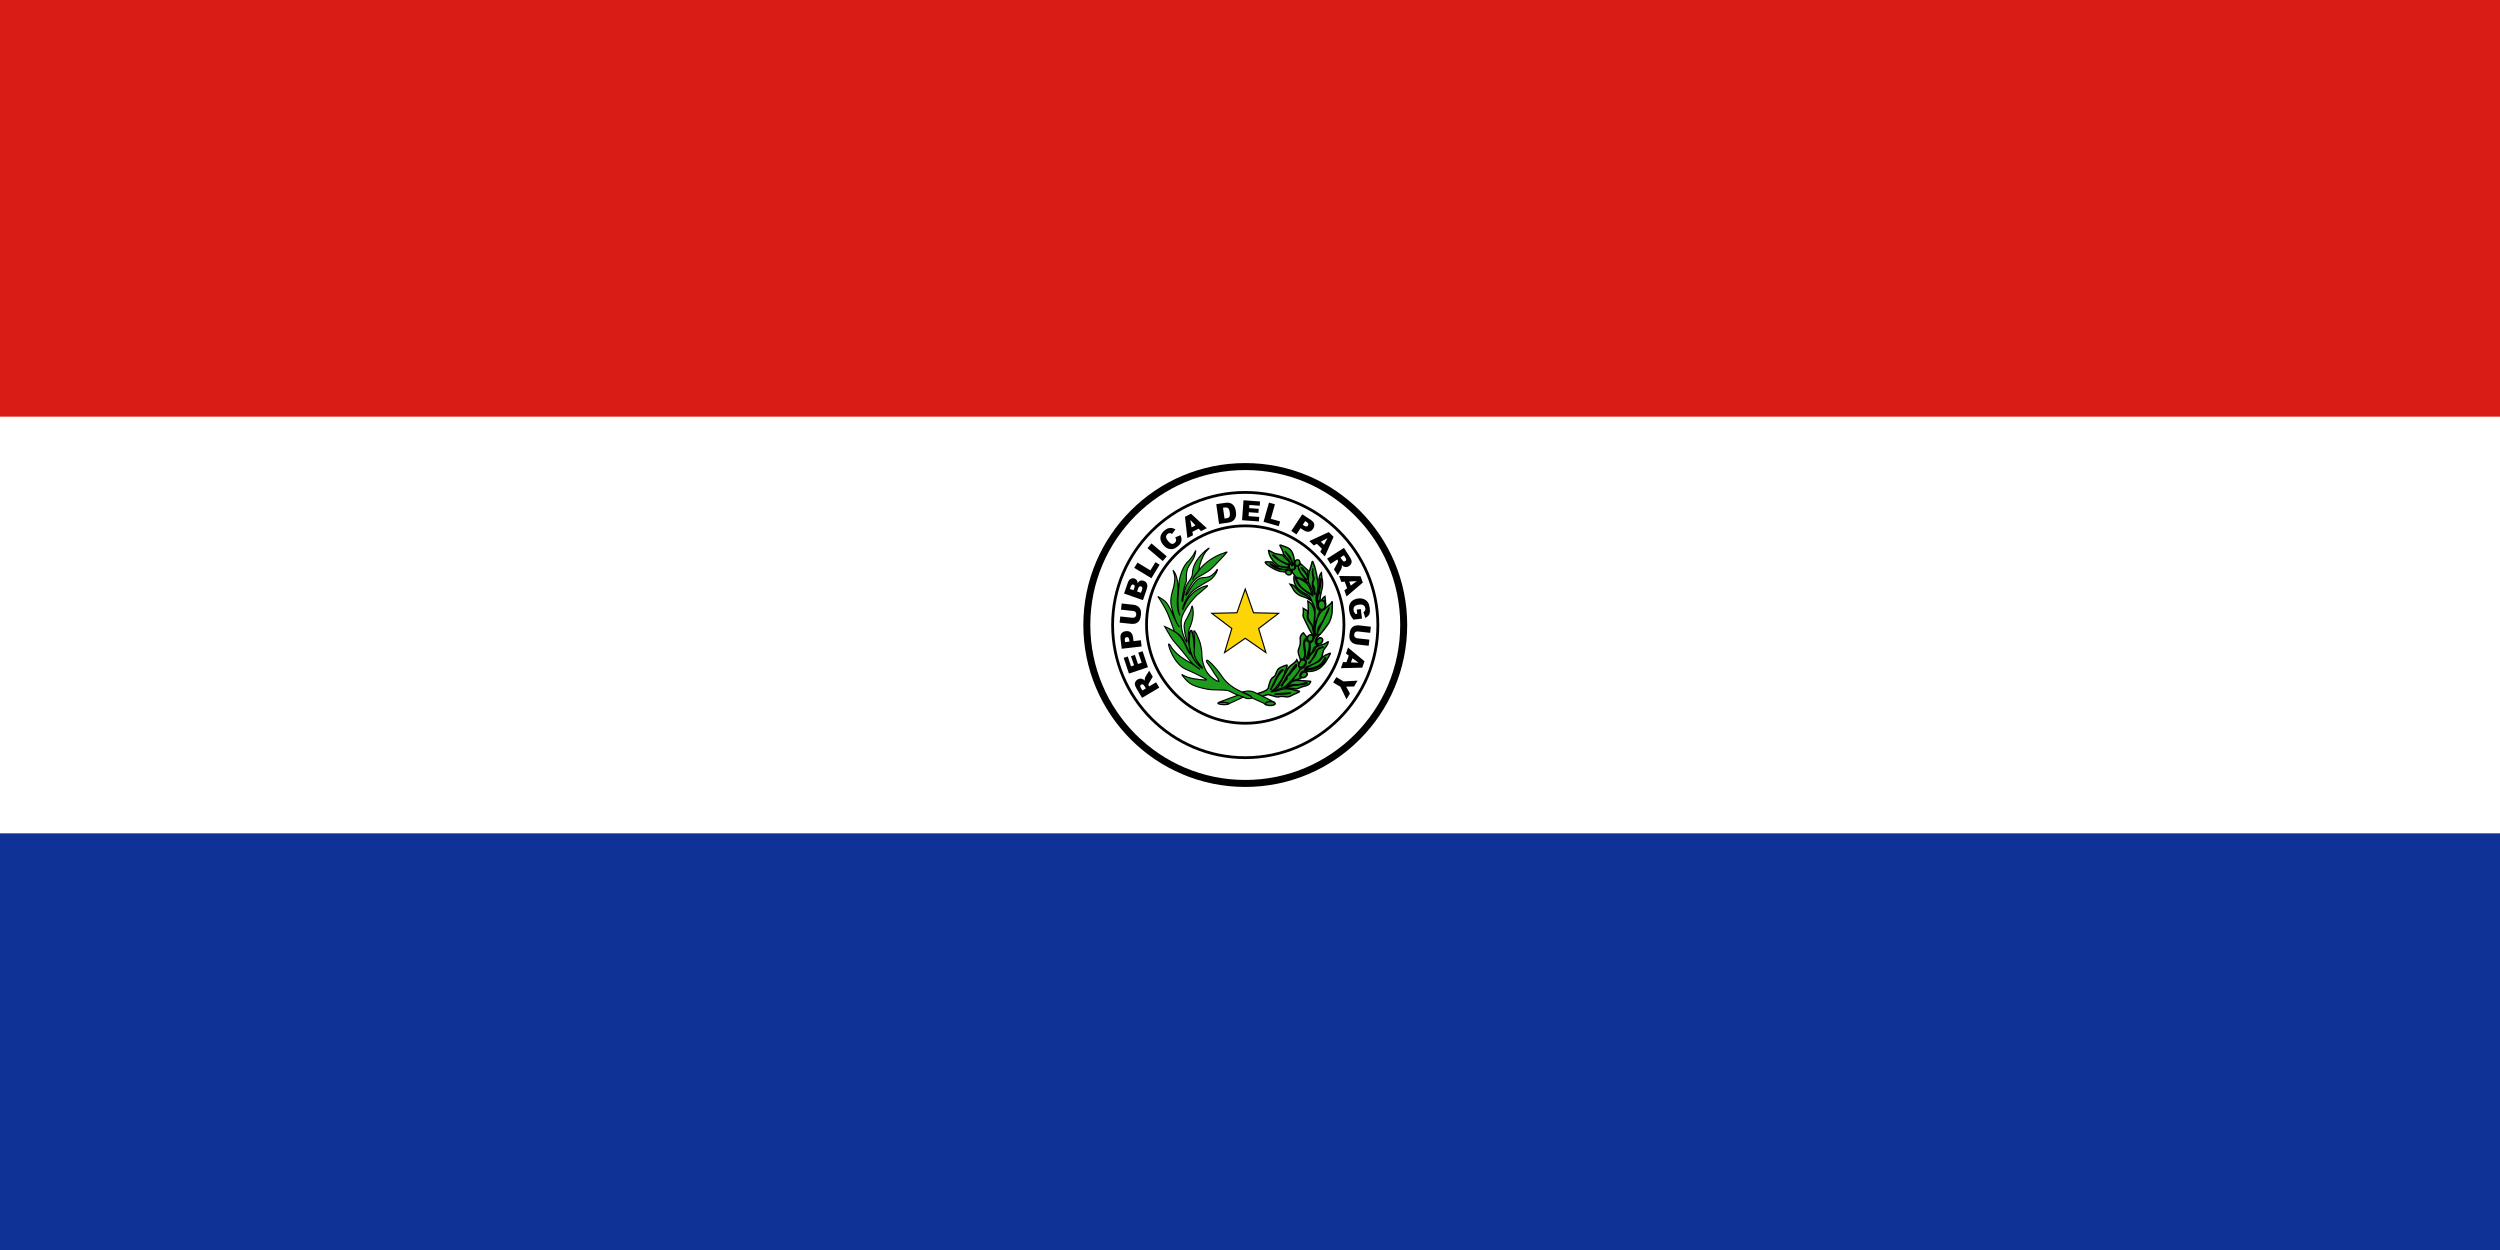 <svg width="240" height="120" viewBox="0 0 240 120" fill="none" xmlns="http://www.w3.org/2000/svg">
<rect x="0" y="0" width="240" height="120" fill="#333333" stroke="none"/>
<g clip-path="url(#clip0_307_35444)">
<path d="M0 0H240V120H0V0Z" fill="#0F3296"/>
<path d="M0 0H240V80H0V0Z" fill="white"/>
<path d="M0 0H240V40H0V0Z" fill="#D91C16"/>
<path d="M134.756 59.996C134.756 68.399 127.949 75.21 119.546 75.21C111.147 75.21 104.336 68.399 104.336 59.996C104.336 51.596 111.147 44.79 119.546 44.79C127.949 44.79 134.756 51.596 134.756 59.996Z" fill="white"/>
<path d="M119.545 75.546C110.973 75.546 104 68.57 104 59.996C104 51.426 110.973 44.455 119.545 44.455C128.117 44.455 135.091 51.426 135.091 59.996C135.091 68.57 128.117 75.546 119.545 75.546ZM119.545 45.125C111.343 45.125 104.67 51.796 104.67 59.996C104.67 68.2 111.343 74.875 119.545 74.875C127.747 74.875 134.42 68.2 134.42 59.996C134.42 51.796 127.747 45.125 119.545 45.125Z" fill="black"/>
<path d="M126.901 57.64C126.531 57.626 126.529 58.032 126.529 58.032C126.529 58.032 126.542 57.912 126.531 58.049C126.524 58.184 126.592 58.513 126.865 58.54C127.153 58.566 127.248 58.229 127.251 58.066C127.251 58.001 127.229 57.648 126.901 57.64" fill="#1E9A1C"/>
<path d="M126.894 58.631C126.882 58.631 126.869 58.63 126.857 58.63C126.521 58.596 126.432 58.221 126.442 58.044C126.442 58.04 126.442 58.036 126.442 58.032L126.439 58.032C126.439 58.023 126.442 57.8 126.589 57.66C126.67 57.582 126.776 57.547 126.904 57.55V57.551C127.248 57.56 127.34 57.879 127.34 58.066C127.338 58.178 127.297 58.401 127.15 58.533C127.078 58.597 126.991 58.631 126.894 58.631ZM126.623 57.988C126.624 58.01 126.622 58.033 126.62 58.056C126.615 58.153 126.665 58.431 126.873 58.451C126.933 58.457 126.986 58.44 127.03 58.4C127.124 58.315 127.159 58.153 127.161 58.065C127.161 58.011 127.148 57.736 126.898 57.73L126.9 57.639L126.897 57.73C126.821 57.726 126.759 57.746 126.713 57.789C126.652 57.846 126.631 57.934 126.623 57.988Z" fill="black"/>
<path d="M110.004 66.085L109.873 65.869C109.86 65.845 109.826 65.806 109.772 65.746C109.746 65.717 109.71 65.7 109.671 65.697C109.63 65.691 109.588 65.699 109.553 65.721C109.502 65.752 109.469 65.793 109.464 65.844C109.454 65.895 109.478 65.966 109.535 66.061L109.667 66.286L110.004 66.085ZM111.291 66.011L109.637 66.995L109.131 66.146C109.038 65.987 108.981 65.86 108.959 65.76C108.933 65.659 108.945 65.563 108.987 65.469C109.029 65.373 109.105 65.293 109.211 65.23C109.292 65.18 109.385 65.152 109.48 65.147C109.573 65.147 109.657 65.17 109.739 65.213C109.79 65.242 109.849 65.287 109.913 65.353C109.897 65.282 109.889 65.226 109.892 65.183C109.898 65.157 109.909 65.115 109.932 65.05C109.955 64.989 109.976 64.945 109.989 64.918L110.324 64.385L110.665 64.964L110.324 65.538C110.281 65.61 110.255 65.666 110.251 65.705C110.249 65.759 110.261 65.806 110.287 65.852L110.315 65.898L110.986 65.5L111.291 66.011ZM108.378 64.664L107.873 63.154L108.263 63.023L108.579 63.969L108.871 63.871L108.574 62.993L108.948 62.871L109.242 63.745L109.6 63.629L109.277 62.655L109.69 62.515L110.203 64.052L108.378 64.664ZM108.432 61.591L108.412 61.45C108.399 61.332 108.37 61.256 108.326 61.216C108.282 61.176 108.223 61.158 108.163 61.165C108.105 61.175 108.057 61.199 108.02 61.241C107.982 61.287 107.969 61.363 107.985 61.473L108.001 61.643L108.432 61.591ZM107.684 62.28L107.569 61.299C107.546 61.089 107.576 60.921 107.664 60.802C107.755 60.685 107.894 60.614 108.081 60.593C108.274 60.569 108.433 60.61 108.554 60.712C108.674 60.816 108.751 60.988 108.779 61.225L108.815 61.548L109.524 61.465L109.593 62.059L107.684 62.28ZM107.617 58.527L107.679 57.936L108.821 58.059C108.928 58.072 109.033 58.101 109.132 58.147C109.229 58.191 109.314 58.258 109.379 58.342C109.445 58.427 109.492 58.508 109.513 58.596C109.542 58.712 109.55 58.853 109.532 59.016C109.521 59.117 109.503 59.218 109.478 59.317C109.454 59.425 109.417 59.515 109.37 59.584C109.321 59.658 109.258 59.721 109.185 59.771C109.115 59.821 109.035 59.855 108.951 59.871C108.824 59.897 108.716 59.902 108.621 59.892L107.484 59.772L107.546 59.18L108.712 59.306C108.817 59.317 108.901 59.297 108.966 59.244C109.031 59.192 109.068 59.116 109.08 59.016C109.091 58.911 109.069 58.83 109.018 58.767C108.968 58.702 108.889 58.666 108.783 58.654L107.617 58.527ZM109.53 56.91L109.633 56.626C109.664 56.529 109.673 56.455 109.652 56.401C109.631 56.35 109.588 56.311 109.535 56.296C109.478 56.276 109.431 56.28 109.384 56.308C109.336 56.337 109.295 56.399 109.262 56.496L109.161 56.782L109.53 56.91ZM108.817 56.66L108.903 56.419C108.932 56.33 108.941 56.263 108.919 56.218C108.903 56.175 108.866 56.14 108.808 56.123C108.762 56.104 108.711 56.107 108.667 56.13C108.625 56.154 108.59 56.207 108.562 56.292L108.472 56.541L108.817 56.66ZM107.909 56.979L108.274 55.926C108.337 55.751 108.427 55.634 108.549 55.568C108.663 55.507 108.797 55.497 108.919 55.541C109.024 55.582 109.104 55.646 109.16 55.74C109.193 55.801 109.213 55.883 109.213 55.977C109.289 55.857 109.376 55.781 109.473 55.748C109.572 55.713 109.68 55.715 109.797 55.756C109.888 55.787 109.965 55.839 110.026 55.908C110.084 55.981 110.122 56.061 110.141 56.151C110.149 56.209 110.145 56.287 110.125 56.383C110.094 56.519 110.077 56.604 110.061 56.644L109.723 57.613L107.909 56.979ZM108.889 54.515L109.2 54.008L110.438 54.758L110.921 53.966L111.324 54.212L110.538 55.512L108.889 54.515ZM110.159 52.623L110.542 52.167L112.009 53.408L111.626 53.863L110.159 52.623ZM112.824 51.589L113.324 51.375C113.388 51.51 113.425 51.638 113.43 51.763C113.435 51.884 113.411 52.004 113.359 52.112C113.302 52.223 113.208 52.33 113.08 52.443C112.917 52.575 112.767 52.662 112.626 52.7C112.486 52.736 112.329 52.727 112.154 52.672C111.986 52.617 111.826 52.496 111.671 52.314C111.469 52.068 111.377 51.826 111.397 51.589C111.417 51.348 111.547 51.131 111.784 50.931C111.972 50.776 112.146 50.694 112.318 50.681C112.486 50.665 112.664 50.716 112.843 50.828L112.514 51.254C112.464 51.221 112.423 51.2 112.387 51.192C112.335 51.177 112.28 51.176 112.227 51.19C112.174 51.202 112.123 51.227 112.081 51.263C111.977 51.35 111.932 51.458 111.947 51.587C111.956 51.684 112.017 51.796 112.124 51.93C112.262 52.093 112.381 52.185 112.48 52.204C112.583 52.225 112.678 52.196 112.767 52.121C112.854 52.047 112.901 51.969 112.903 51.885C112.905 51.794 112.881 51.696 112.824 51.589ZM114.77 50.434L114.267 49.914L114.394 50.627L114.77 50.434ZM115.069 50.749L114.467 51.055L114.528 51.382L113.987 51.657L113.758 49.615L114.337 49.319L115.854 50.705L115.301 50.988L115.069 50.749ZM117.408 48.745L117.556 49.783L117.7 49.762C117.824 49.746 117.91 49.719 117.959 49.684C118.007 49.647 118.039 49.598 118.058 49.522C118.079 49.451 118.079 49.341 118.057 49.187C118.029 48.986 117.975 48.852 117.901 48.788C117.824 48.724 117.709 48.701 117.556 48.724L117.408 48.745ZM116.761 48.397L117.634 48.271C117.806 48.248 117.946 48.25 118.058 48.282C118.174 48.315 118.269 48.368 118.353 48.446C118.434 48.523 118.499 48.618 118.546 48.729C118.596 48.844 118.629 48.967 118.645 49.092C118.677 49.294 118.677 49.456 118.643 49.572C118.616 49.686 118.564 49.792 118.492 49.884C118.419 49.97 118.338 50.035 118.248 50.071C118.138 50.121 118.022 50.157 117.903 50.176L117.028 50.299L116.761 48.397ZM119.378 48.024L120.964 48.142L120.935 48.551L119.941 48.477L119.918 48.782L120.84 48.85L120.807 49.24L119.89 49.175L119.863 49.55L120.885 49.626L120.853 50.059L119.236 49.94L119.378 48.024ZM121.822 48.249L122.394 48.408L121.999 49.805L122.891 50.057L122.761 50.51L121.297 50.095L121.822 48.249ZM125.066 50.382L125.189 50.461C125.283 50.524 125.363 50.551 125.422 50.544C125.481 50.54 125.534 50.507 125.563 50.456C125.595 50.407 125.607 50.353 125.6 50.293C125.588 50.237 125.536 50.179 125.443 50.118L125.301 50.023L125.066 50.382ZM125.019 49.369L125.845 49.914C126.024 50.032 126.129 50.164 126.161 50.307C126.196 50.453 126.161 50.605 126.055 50.762C125.952 50.922 125.818 51.016 125.659 51.043C125.499 51.069 125.323 51.019 125.123 50.888L124.851 50.707L124.461 51.302L123.963 50.972L125.019 49.369ZM127.105 52.3L127.439 51.66L126.803 52.004L127.105 52.3ZM126.901 52.682L126.419 52.209L126.129 52.368L125.697 51.944L126.585 51.533L127.563 51.081L128.023 51.536L127.187 53.415L126.746 52.976L126.901 52.682ZM128.687 53.517L128.823 53.73C128.839 53.752 128.868 53.794 128.929 53.85C128.956 53.877 128.993 53.893 129.032 53.895C129.072 53.9 129.113 53.89 129.146 53.867C129.197 53.834 129.225 53.793 129.234 53.741C129.241 53.692 129.215 53.617 129.155 53.527L129.018 53.308L128.687 53.517ZM127.402 53.63L129.022 52.596L129.554 53.43C129.653 53.584 129.715 53.71 129.746 53.808C129.769 53.906 129.76 54.008 129.721 54.1C129.681 54.197 129.609 54.278 129.508 54.344C129.416 54.403 129.328 54.435 129.237 54.435C129.151 54.441 129.062 54.419 128.976 54.382C128.912 54.343 128.854 54.297 128.8 54.245C128.817 54.316 128.828 54.373 128.826 54.413C128.818 54.458 128.806 54.502 128.792 54.546C128.778 54.593 128.758 54.639 128.734 54.682L128.421 55.225L128.057 54.658L128.383 54.076C128.427 53.998 128.448 53.943 128.448 53.904C128.45 53.852 128.442 53.802 128.407 53.758L128.382 53.714L127.722 54.134L127.402 53.63ZM129.674 56.22L130.25 55.785L129.529 55.825L129.674 56.22ZM129.324 56.477L129.093 55.841L128.765 55.864L128.555 55.294L130.61 55.318L130.832 55.924L129.272 57.261L129.058 56.674L129.324 56.477ZM130.244 58.522L130.639 58.47L130.754 59.386L129.941 59.484C129.803 59.325 129.699 59.182 129.642 59.052C129.58 58.923 129.54 58.767 129.517 58.584C129.487 58.358 129.502 58.168 129.566 58.016C129.623 57.864 129.724 57.737 129.867 57.638C130.01 57.543 130.18 57.48 130.377 57.456C130.584 57.429 130.772 57.45 130.936 57.518C131.1 57.584 131.232 57.694 131.334 57.85C131.413 57.973 131.466 58.142 131.491 58.361C131.52 58.571 131.52 58.731 131.493 58.84C131.472 58.946 131.422 59.044 131.348 59.123C131.27 59.209 131.173 59.275 131.065 59.316L130.892 58.761C130.961 58.727 131.012 58.683 131.042 58.62C131.073 58.56 131.081 58.484 131.073 58.401C131.052 58.27 130.998 58.173 130.901 58.107C130.8 58.042 130.652 58.021 130.457 58.045C130.251 58.071 130.111 58.13 130.03 58.216C129.953 58.306 129.925 58.422 129.939 58.56C129.946 58.626 129.966 58.687 129.991 58.743C130.018 58.803 130.058 58.864 130.114 58.94L130.295 58.916L130.244 58.522ZM131.461 61.405L131.393 61.993L130.257 61.865C130.148 61.853 130.041 61.823 129.943 61.776C129.847 61.73 129.763 61.664 129.697 61.581C129.632 61.498 129.587 61.413 129.566 61.328C129.538 61.206 129.531 61.068 129.55 60.906C129.562 60.814 129.58 60.712 129.602 60.603C129.628 60.495 129.667 60.406 129.715 60.337C129.765 60.265 129.827 60.203 129.898 60.152C129.982 60.1 130.058 60.067 130.135 60.054C130.26 60.03 130.371 60.023 130.465 60.037L131.603 60.166L131.536 60.754L130.371 60.62C130.265 60.609 130.181 60.627 130.115 60.679C130.051 60.732 130.013 60.807 130.003 60.908C129.991 61.013 130.011 61.095 130.062 61.158C130.112 61.221 130.19 61.26 130.295 61.276L131.461 61.405ZM129.691 63.593L130.416 63.618L129.831 63.192L129.691 63.593ZM129.262 63.571L129.481 62.933L129.213 62.741L129.412 62.167L130.993 63.481L130.775 64.095L128.727 64.145L128.929 63.556L129.262 63.571ZM130.323 65.341L129.989 65.909L129.232 65.912L129.594 66.577L129.262 67.138L128.677 65.928L127.984 65.519L128.289 65.005L128.981 65.417L130.323 65.341Z" fill="black"/>
<path d="M119.543 72.87C112.448 72.87 106.676 67.097 106.676 60.001C106.676 52.908 112.448 47.138 119.543 47.138C126.637 47.138 132.408 52.908 132.408 60.001L132.409 60.001C132.409 67.097 126.637 72.87 119.543 72.87ZM119.543 47.406C112.596 47.406 106.944 53.056 106.944 60.001C106.944 66.949 112.596 72.602 119.543 72.602C126.489 72.602 132.14 66.949 132.14 60.001C132.14 53.056 126.489 47.406 119.543 47.406Z" fill="black"/>
<path d="M119.544 69.566C114.245 69.566 109.934 65.255 109.934 59.955C109.934 54.658 114.244 50.348 119.543 50.348C124.841 50.348 129.152 54.658 129.152 59.955C129.152 65.255 124.841 69.566 119.544 69.566ZM119.543 50.616C114.392 50.616 110.202 54.806 110.202 59.955C110.202 65.107 114.392 69.298 119.544 69.298C124.694 69.298 128.884 65.107 128.884 59.955C128.884 57.461 127.912 55.116 126.148 53.352C124.384 51.588 122.039 50.616 119.543 50.616Z" fill="black"/>
<path d="M119.543 56.548L120.339 58.826L122.747 58.88L120.828 60.339L121.525 62.648L119.543 61.275L117.56 62.648L118.254 60.339L116.332 58.88L118.745 58.826L119.543 56.548Z" fill="#FDD406"/>
<path d="M121.623 62.782L119.543 61.342L117.462 62.781L118.19 60.359L116.174 58.828L118.705 58.772L119.543 56.382L120.378 58.772L122.904 58.828L120.891 60.359L121.623 62.782ZM116.49 58.931L118.317 60.318L117.657 62.514L119.543 61.209L121.427 62.513L120.764 60.318L122.589 58.931L120.299 58.88L119.543 56.713L118.784 58.88L116.49 58.931Z" fill="black"/>
<path d="M123.917 66.496C123.837 66.563 123.514 66.6 123.428 66.614C123.342 66.625 123.002 66.629 122.859 66.634C122.78 66.639 122.627 66.661 122.548 66.661C121.852 66.582 123.679 66.593 123.917 66.496M122.094 65.958C122.139 65.876 122.367 65.369 122.449 65.225C122.533 65.083 122.722 64.705 122.835 64.548C122.893 64.463 123.12 64.216 123.174 64.327C122.779 64.669 122.467 65.266 122.301 65.667C122.279 65.71 122.149 65.934 122.101 65.992C122.055 66.049 122.074 66.158 122.001 66.167C121.924 66.176 121.978 66.19 121.978 66.19C121.978 66.19 122.044 66.043 122.094 65.958V65.958ZM124.717 66.346C124.717 66.346 124.403 66.299 124.208 66.23C124.014 66.165 123.687 66.114 123.409 66.121C123.134 66.125 122.882 66.208 122.658 66.294C122.434 66.377 122.144 66.384 122.144 66.384C122.144 66.384 121.98 66.409 122.057 66.372C122.13 66.335 122.384 66.137 122.384 66.137L122.548 65.912C122.595 65.899 123.427 64.808 123.337 64.514C123.464 64.299 123.613 63.914 123.557 63.847C123.531 63.82 122.91 64.044 122.773 64.168C122.616 64.304 122.504 64.588 122.457 64.752C122.411 64.914 122.172 65.049 122.172 65.049C121.978 65.188 121.837 65.63 121.771 65.992C121.704 66.349 120.824 66.547 120.824 66.547C120.824 66.547 120.58 66.638 120.797 66.707C120.834 66.718 120.931 66.881 121.008 66.884C121.116 66.896 121.663 66.662 121.747 66.681C121.933 66.723 122.116 66.773 122.298 66.831C122.506 66.902 122.678 66.938 122.824 66.885C122.972 66.831 123.183 66.852 123.342 66.883C123.498 66.916 123.672 66.902 123.773 66.871C123.881 66.838 124.164 66.681 124.164 66.681C124.164 66.681 124.471 66.548 124.648 66.465C124.825 66.382 124.717 66.346 124.717 66.346Z" fill="#1E9A1C"/>
<path d="M122.67 66.979C122.542 66.979 122.407 66.941 122.276 66.897C122.099 66.84 121.915 66.789 121.732 66.748C121.696 66.751 121.527 66.805 121.413 66.844C121.2 66.916 121.066 66.962 121.001 66.952C120.928 66.95 120.862 66.874 120.809 66.813C120.794 66.796 120.775 66.774 120.767 66.768C120.743 66.762 120.641 66.73 120.639 66.643C120.637 66.554 120.751 66.501 120.8 66.483C121.042 66.428 121.656 66.236 121.704 65.98C121.737 65.796 121.867 65.184 122.132 64.993C122.198 64.955 122.36 64.843 122.391 64.733C122.412 64.66 122.527 64.29 122.729 64.116C122.805 64.046 123.514 63.705 123.607 63.799C123.716 63.93 123.471 64.409 123.41 64.525C123.422 64.601 123.405 64.741 123.238 65.046C123.079 65.338 122.734 65.835 122.603 65.953L122.426 66.191C122.413 66.201 122.348 66.252 122.276 66.306C122.378 66.295 122.517 66.273 122.634 66.229C122.868 66.14 123.124 66.057 123.409 66.053C123.675 66.047 124.014 66.092 124.23 66.165C124.417 66.231 124.725 66.278 124.728 66.278L124.718 66.343L124.74 66.281C124.774 66.293 124.816 66.324 124.819 66.375C124.823 66.449 124.745 66.495 124.677 66.527C124.499 66.61 124.192 66.744 124.192 66.744C124.168 66.757 123.905 66.903 123.793 66.937C123.686 66.97 123.5 66.987 123.328 66.95C123.211 66.927 122.993 66.896 122.848 66.949C122.791 66.97 122.731 66.979 122.67 66.979ZM121.737 66.612C121.746 66.612 121.754 66.612 121.762 66.614C121.95 66.656 122.137 66.708 122.319 66.766C122.489 66.824 122.665 66.87 122.8 66.82C122.969 66.76 123.195 66.784 123.355 66.816C123.504 66.848 123.665 66.833 123.753 66.806C123.836 66.781 124.054 66.664 124.131 66.621C124.137 66.618 124.443 66.486 124.619 66.403L124.625 66.4C124.516 66.381 124.324 66.344 124.185 66.294C123.984 66.227 123.665 66.185 123.411 66.19C123.148 66.193 122.905 66.272 122.682 66.358C122.45 66.444 122.159 66.452 122.146 66.452C122.076 66.464 121.994 66.477 121.972 66.408C121.965 66.385 121.962 66.342 122.027 66.31C122.074 66.287 122.237 66.165 122.335 66.089L122.517 65.85C122.644 65.732 123.34 64.757 123.272 64.535L123.263 64.506L123.278 64.48C123.388 64.293 123.486 64.032 123.5 63.923C123.347 63.964 122.923 64.124 122.82 64.218C122.685 64.335 122.576 64.588 122.523 64.771C122.471 64.955 122.233 65.093 122.206 65.108C122.034 65.232 121.9 65.669 121.839 66.004C121.766 66.395 120.934 66.593 120.84 66.614C120.828 66.619 120.812 66.627 120.799 66.635C120.804 66.637 120.81 66.639 120.818 66.642C120.849 66.651 120.874 66.68 120.912 66.723C120.935 66.749 120.989 66.811 121.012 66.816C121.062 66.818 121.245 66.756 121.369 66.714C121.573 66.644 121.677 66.612 121.737 66.612ZM122.548 66.73C122.398 66.713 122.32 66.704 122.322 66.627C122.325 66.543 122.349 66.542 122.961 66.513C123.311 66.496 123.791 66.473 123.892 66.433L123.918 66.496L123.962 66.549C123.886 66.612 123.69 66.645 123.496 66.673L123.44 66.682C123.375 66.69 123.198 66.694 123.043 66.698C122.972 66.699 122.907 66.701 122.861 66.703C122.834 66.704 122.794 66.709 122.752 66.713C122.679 66.721 122.599 66.73 122.548 66.73ZM122.017 66.271L121.961 66.257C121.906 66.243 121.889 66.205 121.891 66.175C121.894 66.14 121.915 66.122 121.939 66.112C121.963 66.06 122.002 65.98 122.035 65.923C122.054 65.888 122.103 65.783 122.16 65.661C122.245 65.481 122.341 65.277 122.39 65.191C122.419 65.142 122.459 65.067 122.504 64.984C122.592 64.82 122.702 64.615 122.779 64.508C122.78 64.507 122.988 64.223 123.14 64.231C123.182 64.234 123.217 64.258 123.236 64.297L123.259 64.344L123.219 64.379C122.77 64.767 122.451 65.483 122.364 65.693C122.342 65.738 122.209 65.969 122.154 66.036C122.145 66.047 122.139 66.07 122.133 66.093C122.122 66.137 122.104 66.207 122.036 66.229L122.017 66.271Z" fill="black"/>
<path d="M122.326 67.408C122.326 67.408 121.115 66.774 121.05 66.759C121.011 66.754 120.5 66.472 120.266 66.399C120.096 66.344 119.863 66.33 119.779 66.335C119.58 66.349 119.254 66.437 119.254 66.437L119.555 66.561C119.555 66.561 119.838 66.699 119.976 66.774C120.173 66.878 120.182 67.005 120.182 67.005L121.28 67.488L121.502 67.648C121.502 67.648 121.705 67.368 122.326 67.408Z" fill="#1E9A1C"/>
<path d="M121.515 67.723L121.248 67.532L120.131 67.042L120.128 67.009C120.128 67.006 120.115 66.909 119.951 66.822C119.813 66.748 119.532 66.61 119.532 66.61L119.084 66.427L119.24 66.385C119.254 66.381 119.574 66.295 119.776 66.281C119.865 66.274 120.104 66.289 120.283 66.347C120.437 66.395 120.707 66.531 120.886 66.62C120.964 66.66 121.046 66.701 121.062 66.706C121.129 66.721 122.067 67.21 122.352 67.36L122.324 67.463C121.744 67.425 121.549 67.678 121.547 67.68L121.515 67.723ZM120.23 66.966L121.302 67.438L121.495 67.575C121.567 67.507 121.749 67.375 122.103 67.353C121.655 67.12 121.089 66.829 121.036 66.812C121.022 66.811 120.99 66.795 120.837 66.718C120.661 66.63 120.396 66.497 120.25 66.451C120.094 66.401 119.867 66.384 119.783 66.39C119.68 66.397 119.539 66.426 119.431 66.45L119.576 66.51C119.58 66.511 119.864 66.651 120.002 66.725C120.164 66.811 120.215 66.913 120.23 66.966Z" fill="black"/>
<path d="M123.547 64.891C123.928 64.552 124.114 64.068 124.428 63.801C124.479 63.837 124.479 63.898 124.416 64.005C124.357 64.11 124.278 64.147 124.244 64.201C124.18 64.287 123.989 64.446 123.937 64.541C123.891 64.631 123.832 64.757 123.666 64.853C123.5 64.952 123.552 65.11 123.538 65.176C123.525 65.248 123.27 65.431 123.147 65.657C123.124 65.892 123.113 65.793 122.97 65.877C123.23 65.485 123.367 65.233 123.547 64.891M122.69 65.967C122.666 66.019 121.914 66.445 122.149 66.382C122.383 66.321 123.077 66.07 123.274 65.982C123.516 65.877 123.66 65.656 123.842 65.476C124.027 65.292 124.599 64.746 124.698 64.535C124.794 64.318 124.882 64.016 124.494 63.338C124.494 63.338 124.434 63.468 124.29 63.595C124.147 63.724 123.934 63.868 123.934 63.868L123.685 64.103C123.685 64.103 122.807 65.716 122.69 65.967" fill="#1E9A1C"/>
<path d="M122.114 66.46C122.086 66.46 122.054 66.451 122.038 66.414C122.004 66.338 122.059 66.301 122.393 66.086C122.481 66.029 122.6 65.953 122.629 65.927C122.761 65.65 123.586 64.133 123.621 64.068L123.635 64.05L123.884 63.815C123.895 63.806 124.104 63.666 124.241 63.541C124.372 63.426 124.428 63.309 124.429 63.308L124.488 63.182L124.557 63.302C124.937 63.966 124.881 64.301 124.763 64.564C124.67 64.764 124.215 65.211 123.97 65.451L123.892 65.527C123.844 65.575 123.799 65.625 123.754 65.675C123.626 65.818 123.494 65.965 123.303 66.048C123.1 66.139 122.398 66.391 122.167 66.452C122.157 66.455 122.136 66.46 122.114 66.46ZM122.75 65.995L122.755 65.998C122.739 66.031 122.703 66.058 122.481 66.201C122.766 66.103 123.113 65.975 123.245 65.916C123.407 65.845 123.524 65.716 123.647 65.579C123.694 65.526 123.741 65.474 123.791 65.425L123.869 65.348C124.09 65.131 124.55 64.679 124.632 64.504C124.721 64.305 124.789 64.045 124.491 63.481C124.455 63.53 124.405 63.59 124.337 63.649C124.193 63.78 123.983 63.922 123.974 63.928L123.743 64.147C123.669 64.284 122.865 65.762 122.756 65.998L122.75 65.995ZM123.007 65.939L122.91 65.837C123.167 65.45 123.303 65.198 123.483 64.858L123.528 64.882C123.529 64.879 123.531 64.877 123.532 64.876L123.498 64.838C123.689 64.668 123.829 64.46 123.966 64.259C124.097 64.065 124.222 63.881 124.381 63.746L124.424 63.709L124.469 63.742C124.555 63.803 124.558 63.904 124.479 64.041C124.438 64.113 124.39 64.157 124.351 64.192C124.331 64.21 124.313 64.226 124.305 64.24C124.272 64.285 124.221 64.335 124.168 64.388C124.105 64.451 124.026 64.529 124.001 64.575C123.95 64.675 123.881 64.813 123.702 64.916C123.611 64.97 123.612 65.045 123.613 65.117C123.613 65.143 123.614 65.168 123.609 65.19C123.6 65.242 123.549 65.293 123.466 65.378C123.384 65.462 123.283 65.565 123.217 65.679C123.202 65.825 123.189 65.879 123.088 65.906C123.066 65.912 123.042 65.918 123.007 65.939ZM124.34 63.992C124.324 64.01 124.308 64.029 124.293 64.049C124.309 64.032 124.325 64.014 124.34 63.992Z" fill="black"/>
<path d="M125.743 65.399C125.743 65.399 125.262 65.356 125.22 65.356C125.175 65.356 124.911 65.32 124.528 65.32C124.148 65.32 124.006 65.451 123.906 65.558C123.798 65.676 123.499 65.95 123.499 65.95L123.66 65.936C124.045 65.636 124.345 65.746 124.464 65.737C124.589 65.733 124.739 65.746 125.124 65.609C125.515 65.472 125.492 65.6 125.449 65.614C125.262 65.681 125.067 65.72 124.869 65.731C124.579 65.747 124.324 65.803 124.21 65.803C124.095 65.803 123.248 66.035 123.248 66.035C123.248 66.035 124.164 66.088 124.263 66.121C124.361 66.161 124.516 66.142 124.643 66.081C124.994 65.919 125.153 65.888 125.297 65.856C125.442 65.828 125.615 65.729 125.615 65.729C125.615 65.729 125.708 65.671 125.793 65.516C125.881 65.356 125.743 65.399 125.743 65.399ZM126.193 62.888C126.251 62.745 126.395 62.408 126.549 62.276C126.642 62.194 126.803 62.156 126.889 62.12C126.925 62.108 127.188 62.095 126.86 62.185C126.723 62.221 126.539 62.302 126.457 62.439C126.342 62.758 126.242 63.036 126.028 63.24C125.872 63.405 125.772 63.619 125.772 63.619L125.604 63.677C125.912 63.488 126.046 63.139 126.193 62.888ZM127.683 62.709C127.507 62.767 127.445 62.816 127.445 62.816C127.053 62.934 126.892 63.18 126.72 63.381C126.633 63.486 126.51 63.564 126.095 63.742C125.717 63.905 125.424 64.156 125.417 64.156C125.417 64.156 125.297 64.181 125.32 64.239C125.329 64.267 125.431 64.245 125.431 64.245C125.431 64.245 126.211 64.133 126.536 63.935C126.744 63.805 126.861 63.711 127.058 63.406C127.146 63.272 127.245 63.019 127.25 63.182C127.265 63.613 126.595 64.032 126.303 64.161C126.146 64.227 125.938 64.255 125.666 64.299C125.396 64.349 125.233 64.334 125.252 64.275C125.28 64.189 125.311 64.171 125.382 64.087C125.511 63.934 125.82 63.88 126.049 63.772C126.319 63.651 126.574 63.474 126.703 63.322C126.833 63.168 126.879 63.111 126.915 62.981C127.015 62.642 127.02 62.453 127.113 62.332C127.443 61.926 127.491 61.795 127.507 61.614C127.511 61.572 127.336 61.71 127.245 61.761C127.068 61.866 127.002 61.866 126.639 61.961C126.269 62.053 126.278 62.291 126.22 62.403C126.204 62.448 126.054 62.635 125.983 62.669C125.911 62.705 125.736 62.959 125.671 63.108C125.623 63.216 125.537 63.294 125.469 63.285C125.397 63.272 125.607 62.486 125.653 62.356C125.703 62.227 125.713 61.975 125.713 61.89C125.713 61.809 125.716 61.595 125.573 61.571C125.431 61.547 125.425 61.351 125.425 61.351C125.084 61.646 125.274 62.167 125.311 62.475C125.348 62.781 125.241 63.347 125.241 63.347C125.57 63.488 125.311 63.888 125.209 64.018C125.101 64.149 124.897 64.173 124.805 64.289C124.708 64.408 124.018 65.37 124.018 65.37L124.876 65.126C124.876 65.126 124.956 65.141 124.828 65.043C124.698 64.95 124.87 64.59 124.98 64.501C125.192 64.336 125.477 64.456 125.477 64.456C125.477 64.456 125.875 64.517 126.363 64.323C126.771 64.163 126.947 63.902 127.14 63.705C127.245 63.599 127.438 63.244 127.559 63.033C127.632 62.912 127.763 62.681 127.683 62.709Z" fill="#1E9A1C"/>
<path d="M124.388 66.211C124.333 66.211 124.282 66.202 124.238 66.184C124.18 66.165 123.621 66.125 123.244 66.103L123.23 65.969C123.268 65.958 123.344 65.938 123.439 65.912L123.453 65.9C123.456 65.897 123.751 65.626 123.856 65.511C123.867 65.5 123.878 65.489 123.889 65.478L123.848 65.489L123.962 65.33C123.99 65.29 124.655 64.365 124.752 64.246C124.806 64.178 124.887 64.138 124.965 64.1C125.04 64.064 125.11 64.03 125.156 63.974C125.236 63.873 125.363 63.664 125.328 63.528C125.315 63.476 125.278 63.437 125.214 63.41L125.164 63.389L125.174 63.334C125.175 63.329 125.278 62.775 125.243 62.483C125.237 62.426 125.224 62.362 125.211 62.294C125.153 61.986 125.074 61.565 125.38 61.299L125.488 61.206L125.494 61.348C125.494 61.349 125.501 61.489 125.585 61.503C125.782 61.536 125.782 61.79 125.782 61.885C125.782 61.903 125.781 62.217 125.717 62.381C125.67 62.516 125.541 63.016 125.524 63.197C125.551 63.175 125.584 63.136 125.609 63.08C125.673 62.933 125.856 62.656 125.952 62.608C126.006 62.582 126.14 62.417 126.157 62.378C126.17 62.352 126.177 62.328 126.186 62.302C126.227 62.172 126.29 61.977 126.623 61.894C126.699 61.874 126.763 61.858 126.818 61.845C127.019 61.795 127.08 61.779 127.211 61.702C127.242 61.684 127.281 61.658 127.32 61.632C127.439 61.552 127.489 61.519 127.54 61.548L127.577 61.57L127.576 61.62C127.557 61.828 127.493 61.974 127.167 62.375C127.118 62.439 127.096 62.535 127.063 62.68C127.043 62.767 127.019 62.869 126.984 62.99C127.094 62.895 127.23 62.811 127.416 62.753C127.442 62.735 127.516 62.693 127.661 62.644C127.717 62.624 127.749 62.657 127.758 62.668C127.792 62.71 127.802 62.763 127.618 63.069L127.552 63.185C127.426 63.407 127.283 63.658 127.189 63.753C127.153 63.79 127.117 63.83 127.08 63.87C126.918 64.049 126.733 64.251 126.389 64.387C125.889 64.586 125.484 64.526 125.467 64.524C125.448 64.518 125.199 64.417 125.023 64.555C124.956 64.609 124.847 64.813 124.85 64.934C124.851 64.953 124.855 64.978 124.868 64.988C124.922 65.028 124.993 65.082 124.964 65.149C124.95 65.179 124.921 65.202 124.884 65.196L124.681 65.253C124.894 65.258 125.056 65.273 125.151 65.282C125.186 65.285 125.21 65.288 125.221 65.288C125.262 65.288 125.635 65.321 125.738 65.33C125.782 65.32 125.836 65.324 125.869 65.364C125.921 65.428 125.87 65.519 125.854 65.549C125.761 65.718 125.657 65.784 125.652 65.787C125.642 65.793 125.465 65.893 125.311 65.923L125.289 65.928C125.152 65.959 124.998 65.993 124.672 66.144C124.58 66.188 124.479 66.211 124.388 66.211ZM123.697 65.995C123.952 66.013 124.227 66.037 124.285 66.056C124.367 66.089 124.501 66.073 124.614 66.019C124.953 65.863 125.116 65.826 125.259 65.794L125.282 65.789C125.416 65.763 125.578 65.671 125.582 65.67C125.581 65.67 125.66 65.616 125.734 65.482C125.749 65.455 125.753 65.441 125.754 65.435L125.744 65.401L125.738 65.468C125.553 65.451 125.25 65.425 125.221 65.425C125.208 65.425 125.18 65.422 125.138 65.418C125.024 65.408 124.81 65.388 124.529 65.388C124.16 65.388 124.038 65.519 123.957 65.604C123.919 65.646 123.858 65.707 123.795 65.767C124.048 65.633 124.257 65.653 124.381 65.665C124.413 65.668 124.44 65.671 124.46 65.669L124.504 65.668C124.621 65.665 124.767 65.663 125.102 65.544C125.387 65.444 125.47 65.478 125.508 65.511C125.535 65.535 125.546 65.569 125.539 65.603C125.531 65.639 125.504 65.668 125.47 65.679C125.279 65.748 125.077 65.788 124.873 65.799C124.715 65.808 124.566 65.829 124.447 65.846C124.346 65.86 124.266 65.871 124.21 65.871C124.164 65.871 123.948 65.923 123.713 65.983C123.71 65.985 123.706 65.988 123.703 65.99L123.697 65.995ZM125.318 63.309C125.41 63.364 125.447 63.438 125.461 63.494C125.518 63.715 125.324 63.983 125.263 64.06C125.197 64.14 125.106 64.184 125.025 64.224C124.958 64.256 124.894 64.287 124.859 64.332C124.788 64.419 124.389 64.972 124.188 65.25L124.771 65.085C124.744 65.059 124.715 65.014 124.713 64.938C124.709 64.774 124.833 64.531 124.938 64.448C125.024 64.38 125.12 64.353 125.207 64.347C125.207 64.346 125.206 64.346 125.206 64.346C125.183 64.32 125.177 64.286 125.188 64.253C125.213 64.175 125.244 64.14 125.287 64.092C125.299 64.078 125.314 64.062 125.33 64.043C125.428 63.926 125.607 63.864 125.78 63.803C125.819 63.789 125.858 63.776 125.897 63.761C125.952 63.733 126.009 63.705 126.069 63.679C126.11 63.661 126.149 63.645 126.184 63.629C126.38 63.522 126.553 63.393 126.651 63.277C126.779 63.127 126.817 63.078 126.849 62.963C126.885 62.839 126.909 62.736 126.929 62.649C126.965 62.492 126.991 62.379 127.059 62.29C127.3 61.994 127.385 61.852 127.418 61.731C127.411 61.736 127.403 61.741 127.396 61.746C127.354 61.774 127.311 61.803 127.279 61.821C127.132 61.907 127.056 61.927 126.851 61.978C126.797 61.991 126.733 62.007 126.656 62.027C126.397 62.092 126.354 62.225 126.316 62.344C126.305 62.378 126.295 62.409 126.282 62.434C126.263 62.486 126.101 62.688 126.013 62.731C125.969 62.754 125.802 62.981 125.734 63.135C125.672 63.276 125.56 63.364 125.46 63.353L125.427 63.349L125.401 63.313C125.328 63.186 125.586 62.341 125.589 62.333C125.635 62.215 125.645 61.973 125.645 61.89C125.645 61.821 125.645 61.652 125.562 61.638C125.472 61.623 125.419 61.561 125.389 61.493C125.241 61.71 125.298 62.016 125.346 62.268C125.36 62.34 125.372 62.408 125.379 62.467C125.411 62.729 125.343 63.161 125.318 63.309ZM125.504 64.393C125.52 64.393 125.893 64.437 126.338 64.26C126.595 64.159 126.757 64.014 126.89 63.874C126.684 64.043 126.454 64.169 126.331 64.223C126.186 64.285 126.007 64.314 125.779 64.35L125.677 64.367C125.613 64.379 125.555 64.388 125.503 64.393C125.503 64.393 125.503 64.393 125.504 64.393C125.504 64.393 125.504 64.393 125.504 64.393ZM125.953 63.887C125.763 63.986 125.61 64.097 125.527 64.16C125.751 64.122 126.262 64.023 126.501 63.877C126.702 63.751 126.81 63.665 127.001 63.369C127.026 63.331 127.051 63.284 127.075 63.24C127.143 63.114 127.181 63.046 127.251 63.062C127.316 63.078 127.318 63.152 127.319 63.18C127.321 63.242 127.311 63.303 127.291 63.363C127.34 63.28 127.389 63.193 127.432 63.117L127.5 62.999C127.552 62.913 127.584 62.853 127.605 62.811C127.521 62.845 127.488 62.87 127.488 62.87L127.466 62.881C127.143 62.978 126.988 63.165 126.839 63.346C126.817 63.373 126.795 63.4 126.773 63.425C126.682 63.534 126.556 63.614 126.243 63.753C126.189 63.782 126.133 63.81 126.077 63.835C126.037 63.853 125.996 63.871 125.953 63.887ZM127.689 62.728L127.705 62.774C127.705 62.774 127.705 62.774 127.705 62.774L127.689 62.728ZM125.627 63.742L125.569 63.618C125.799 63.478 125.929 63.233 126.044 63.018C126.074 62.962 126.102 62.908 126.132 62.858C126.221 62.638 126.357 62.351 126.504 62.224C126.583 62.155 126.695 62.117 126.784 62.085C126.814 62.075 126.841 62.066 126.863 62.057C126.869 62.055 127.015 62.019 127.068 62.068L127.098 62.095L127.09 62.139C127.079 62.185 127.037 62.208 126.878 62.251C126.814 62.268 126.6 62.334 126.517 62.474C126.404 62.791 126.302 63.074 126.076 63.29C125.932 63.441 125.836 63.646 125.835 63.648L125.823 63.674L125.627 63.742Z" fill="black"/>
<path d="M125.247 65.017C125.312 64.991 125.322 64.979 125.442 64.848C125.56 64.717 125.456 64.496 125.273 64.505C125.184 64.511 125.089 64.49 124.913 64.727C124.743 64.963 124.994 65.05 125.09 65.06C125.13 65.062 125.184 65.044 125.247 65.017Z" fill="#1E9A1C"/>
<path d="M125.097 65.136C125.093 65.136 125.089 65.136 125.086 65.136C125.002 65.127 124.852 65.082 124.798 64.962C124.772 64.904 124.76 64.809 124.851 64.682C125.019 64.456 125.129 64.434 125.245 64.43L125.268 64.429C125.384 64.42 125.49 64.486 125.54 64.593C125.59 64.698 125.574 64.815 125.499 64.899C125.376 65.033 125.356 65.056 125.276 65.088C125.197 65.121 125.143 65.136 125.097 65.136ZM125.284 64.581C125.282 64.581 125.279 64.581 125.277 64.581L125.25 64.582C125.179 64.585 125.112 64.588 124.974 64.772C124.948 64.808 124.92 64.861 124.937 64.899C124.958 64.946 125.044 64.978 125.098 64.984C125.113 64.984 125.158 64.972 125.217 64.947L125.218 64.946C125.264 64.928 125.266 64.927 125.378 64.805C125.425 64.752 125.421 64.696 125.402 64.658C125.384 64.62 125.344 64.581 125.284 64.581Z" fill="black"/>
<path d="M124.804 63.521C124.69 63.711 124.629 63.929 124.719 63.997C124.739 64.008 124.818 64.078 124.885 64.078C124.951 64.078 125.138 63.988 125.244 63.824C125.351 63.664 125.438 63.489 125.22 63.381C125.022 63.283 124.886 63.374 124.804 63.52" fill="#1E9A1C"/>
<path d="M124.884 64.156C124.806 64.156 124.732 64.102 124.692 64.073L124.671 64.059C124.529 63.952 124.617 63.682 124.735 63.482C124.855 63.269 125.044 63.207 125.254 63.311C125.347 63.357 125.404 63.419 125.424 63.497C125.457 63.621 125.388 63.748 125.308 63.867C125.193 64.045 124.983 64.156 124.884 64.156ZM124.764 63.934C124.765 63.934 124.773 63.94 124.783 63.947C124.803 63.961 124.857 64 124.884 64C124.924 63.999 125.087 63.923 125.178 63.781C125.232 63.701 125.291 63.602 125.273 63.537C125.265 63.504 125.236 63.476 125.185 63.45C125.136 63.426 124.987 63.353 124.871 63.559L124.798 63.518L124.87 63.56C124.749 63.763 124.737 63.914 124.765 63.935C124.765 63.934 124.764 63.934 124.764 63.934Z" fill="black"/>
<path d="M125.453 61.196C125.453 61.196 125.471 61.167 125.396 61.09C125.277 60.968 125.129 60.752 125.129 60.752C124.893 60.881 124.814 61.142 124.814 61.245C124.814 61.353 124.854 61.587 124.818 61.826C124.805 61.908 124.792 62.001 124.675 62.296C124.556 62.588 124.692 62.856 124.719 62.95C124.739 63.044 124.837 63.336 124.837 63.336C124.837 63.336 124.929 63.276 124.96 63.27C124.997 63.26 125.123 63.265 125.123 63.265C125.123 63.265 125.265 63.008 125.27 62.865C125.273 62.76 125.256 62.581 125.206 62.307C125.136 61.908 125.141 61.794 125.188 61.571C125.235 61.345 125.453 61.196 125.453 61.196" fill="#1E9A1C"/>
<path d="M124.8 63.441L124.772 63.357C124.768 63.345 124.673 63.061 124.652 62.965C124.649 62.956 124.643 62.939 124.636 62.919C124.592 62.797 124.5 62.542 124.612 62.27C124.723 61.989 124.737 61.9 124.749 61.821C124.775 61.652 124.762 61.489 124.753 61.369C124.749 61.319 124.746 61.277 124.746 61.245C124.746 61.127 124.831 60.836 125.096 60.692L125.15 60.662L125.185 60.713C125.187 60.715 125.332 60.926 125.445 61.041C125.542 61.143 125.528 61.204 125.511 61.232L125.453 61.197L125.491 61.252C125.489 61.254 125.296 61.389 125.255 61.585C125.209 61.803 125.206 61.91 125.273 62.295C125.32 62.549 125.342 62.742 125.338 62.867C125.333 63.022 125.198 63.27 125.182 63.298L125.162 63.335L125.119 63.334C125.06 63.331 124.994 63.332 124.978 63.336C124.963 63.34 124.915 63.367 124.874 63.393L124.8 63.441ZM125.11 60.844C124.941 60.965 124.883 61.165 124.883 61.245C124.883 61.274 124.886 61.313 124.889 61.358C124.899 61.484 124.913 61.657 124.886 61.837C124.872 61.924 124.856 62.025 124.739 62.321C124.647 62.545 124.724 62.758 124.765 62.873C124.773 62.896 124.78 62.916 124.785 62.931C124.798 62.993 124.845 63.14 124.875 63.233C124.901 63.219 124.927 63.206 124.946 63.203C124.974 63.195 125.035 63.194 125.082 63.195C125.126 63.109 125.198 62.951 125.201 62.863C125.203 62.784 125.194 62.624 125.138 62.319C125.068 61.913 125.071 61.792 125.121 61.557C125.161 61.367 125.304 61.228 125.374 61.17C125.368 61.162 125.359 61.151 125.346 61.137C125.261 61.05 125.163 60.918 125.11 60.844Z" fill="black"/>
<path d="M125.805 61.594C125.805 61.594 125.939 61.562 126.007 61.441C126.092 61.294 126.069 61.139 126.069 61.139C125.862 60.736 125.583 61.061 125.583 61.061C125.333 61.572 125.805 61.595 125.805 61.595" fill="#1E9A1C"/>
<path d="M125.801 61.67C125.791 61.67 125.575 61.657 125.478 61.493C125.408 61.376 125.421 61.22 125.514 61.028L125.525 61.012C125.531 61.005 125.671 60.843 125.851 60.864C125.964 60.877 126.06 60.958 126.135 61.104L126.143 61.128C126.144 61.136 126.168 61.312 126.071 61.479C125.989 61.626 125.829 61.666 125.822 61.668L125.804 61.594L125.801 61.67ZM125.645 61.104C125.599 61.201 125.557 61.331 125.607 61.416C125.653 61.494 125.76 61.514 125.796 61.519C125.823 61.509 125.899 61.478 125.94 61.404C125.998 61.304 125.997 61.196 125.995 61.161C125.946 61.07 125.892 61.021 125.834 61.014C125.757 61.003 125.677 61.07 125.645 61.104Z" fill="black"/>
<path d="M126.511 60.857C126.201 60.873 126.049 61.43 126.049 61.43C126.049 61.43 125.998 61.567 125.833 61.674C125.658 61.782 125.761 61.938 125.761 62.216C125.761 62.493 125.568 62.983 125.568 62.983L125.496 63.149C125.496 63.149 125.503 63.274 125.616 63.047C125.808 62.666 126.018 62.759 126.098 62.349C126.148 62.043 126.653 61.946 126.653 61.946L126.511 61.92C125.986 61.674 126.541 61.06 126.631 60.952C126.726 60.843 126.817 60.843 126.511 60.857Z" fill="#1E9A1C"/>
<path d="M125.518 63.273C125.511 63.273 125.503 63.272 125.496 63.271C125.445 63.26 125.411 63.215 125.407 63.154L125.406 63.133L125.487 62.947C125.487 62.945 125.672 62.472 125.672 62.215C125.672 62.137 125.663 62.067 125.655 62.005C125.636 61.857 125.615 61.704 125.787 61.598C125.921 61.511 125.965 61.4 125.965 61.398C125.98 61.343 126.143 60.787 126.507 60.768L126.541 60.766C126.731 60.757 126.777 60.755 126.805 60.825C126.831 60.89 126.78 60.934 126.752 60.959C126.738 60.971 126.718 60.988 126.698 61.011L126.683 61.029C126.452 61.303 126.352 61.516 126.384 61.662C126.399 61.734 126.45 61.79 126.539 61.834L126.67 61.858L126.67 62.034C126.547 62.058 126.219 62.164 126.186 62.363C126.136 62.625 126.03 62.715 125.928 62.803C125.852 62.867 125.773 62.935 125.696 63.087C125.649 63.182 125.597 63.273 125.518 63.273ZM126.516 60.946C126.316 60.957 126.171 61.325 126.135 61.453C126.131 61.467 126.07 61.628 125.882 61.749C125.814 61.791 125.812 61.826 125.833 61.982C125.841 62.049 125.851 62.125 125.851 62.215C125.851 62.361 125.804 62.555 125.755 62.716C125.775 62.698 125.793 62.682 125.811 62.667C125.905 62.587 125.972 62.529 126.01 62.331C126.042 62.136 126.218 62.014 126.375 61.944C126.286 61.88 126.23 61.798 126.209 61.7C126.147 61.418 126.401 61.089 126.519 60.946L126.516 60.946Z" fill="black"/>
<path d="M126.422 61.517C126.281 61.822 126.684 61.836 126.777 61.783C126.815 61.761 126.9 61.66 126.9 61.66C127.064 61.425 126.914 61.266 126.829 61.243C126.747 61.216 126.571 61.195 126.422 61.517Z" fill="#1E9A1C"/>
<path d="M126.65 61.883C126.557 61.883 126.454 61.858 126.388 61.798C126.341 61.755 126.274 61.656 126.353 61.485C126.521 61.122 126.739 61.133 126.853 61.171C126.913 61.187 126.994 61.249 127.031 61.349C127.059 61.426 127.07 61.55 126.963 61.704C126.93 61.743 126.86 61.824 126.815 61.849C126.778 61.871 126.717 61.883 126.65 61.883ZM126.748 61.306C126.651 61.306 126.566 61.388 126.492 61.549L126.492 61.55C126.447 61.645 126.48 61.676 126.491 61.686C126.551 61.741 126.703 61.738 126.74 61.717C126.754 61.708 126.802 61.658 126.842 61.611C126.893 61.537 126.91 61.463 126.888 61.401C126.868 61.348 126.826 61.321 126.809 61.317C126.788 61.31 126.768 61.306 126.748 61.306Z" fill="black"/>
<path d="M125.656 60.337C125.762 60.534 126.058 61.083 126.128 61.049C126.171 61.028 126.137 60.916 126.137 60.916C126.137 60.916 126.128 60.767 126.08 60.587C126.032 60.406 126.044 60.174 125.95 60.026C125.858 59.877 125.638 59.701 125.551 59.467C125.466 59.232 125.533 58.787 125.54 58.732C125.549 58.681 125.575 58.715 125.529 58.661C125.483 58.604 125.109 58.405 125.109 58.405C125.109 58.405 125.131 58.55 125.122 58.813C125.118 58.876 125.1 58.951 125.091 59.061C125.082 59.166 125.145 59.299 125.298 59.602C125.476 59.952 125.562 60.167 125.656 60.337ZM127.899 57.726C127.899 57.726 127.792 57.905 127.753 57.945C127.713 57.985 127.104 58.508 127.069 58.53C127.04 58.553 126.722 58.655 126.432 59.438C126.142 60.218 126.267 60.947 126.267 60.947L126.408 60.93L126.432 60.853C126.432 60.853 126.479 60.594 126.516 60.398C126.556 60.204 126.773 59.934 126.917 59.734C127.055 59.538 127.166 59.258 127.166 59.258C127.329 58.928 127.407 58.634 127.569 58.405C127.576 58.678 126.537 60.358 126.426 60.929L126.733 60.883C126.979 60.658 127.301 60.187 127.518 59.883C127.737 59.578 127.83 59.101 127.87 58.889C127.908 58.681 127.9 57.726 127.9 57.726" fill="#1E9A1C"/>
<path d="M126.118 61.122C126.044 61.122 125.934 60.999 125.597 60.37C125.548 60.282 125.503 60.186 125.446 60.064C125.391 59.946 125.326 59.806 125.238 59.633C125.081 59.323 125.012 59.181 125.022 59.055C125.028 58.996 125.035 58.947 125.042 58.905C125.047 58.869 125.052 58.838 125.054 58.809C125.062 58.559 125.042 58.416 125.041 58.415L125.022 58.281L125.141 58.344C125.258 58.406 125.533 58.557 125.583 58.619C125.61 58.65 125.647 58.693 125.606 58.744C125.564 59.065 125.568 59.31 125.616 59.444C125.667 59.581 125.772 59.702 125.864 59.808C125.92 59.871 125.972 59.931 126.008 59.99C126.076 60.097 126.094 60.236 126.112 60.37C126.121 60.442 126.13 60.509 126.146 60.57C126.158 60.613 126.167 60.654 126.175 60.692C126.162 60.405 126.179 59.922 126.368 59.414C126.547 58.929 126.767 58.615 127.021 58.48C127.071 58.445 127.663 57.939 127.705 57.897C127.727 57.874 127.798 57.762 127.841 57.69L127.9 57.726L127.968 57.725C127.969 57.764 127.977 58.689 127.938 58.902C127.902 59.093 127.807 59.599 127.574 59.922L127.486 60.046C127.269 60.352 127 60.732 126.78 60.933L126.764 60.947L126.34 61.012L126.341 61.007L126.217 61.022C126.212 61.058 126.196 61.092 126.158 61.111C126.145 61.117 126.132 61.122 126.118 61.122ZM125.189 58.526C125.193 58.596 125.195 58.693 125.191 58.815C125.189 58.849 125.184 58.884 125.177 58.925C125.171 58.965 125.164 59.012 125.159 59.067C125.152 59.155 125.223 59.3 125.36 59.571C125.449 59.746 125.515 59.887 125.57 60.006C125.626 60.126 125.67 60.22 125.717 60.304L125.717 60.304C125.901 60.647 126.007 60.819 126.068 60.904C126.062 60.85 126.049 60.736 126.014 60.605C125.995 60.535 125.986 60.46 125.976 60.388C125.961 60.269 125.944 60.145 125.892 60.063C125.861 60.013 125.812 59.957 125.761 59.898C125.661 59.783 125.547 59.652 125.487 59.491C125.415 59.293 125.439 58.97 125.471 58.734C125.472 58.724 125.475 58.714 125.477 58.706C125.437 58.671 125.316 58.597 125.189 58.526ZM127.106 58.588C127.106 58.588 127.098 58.594 127.085 58.6C126.807 58.749 126.612 59.15 126.497 59.461C126.265 60.083 126.305 60.678 126.327 60.871L126.356 60.867L126.367 60.833L126.448 60.386C126.486 60.204 126.65 59.982 126.795 59.785L126.862 59.694C126.992 59.508 127.101 59.235 127.102 59.232C127.167 59.101 127.217 58.981 127.264 58.864C127.339 58.683 127.41 58.512 127.513 58.365L127.633 58.196L127.638 58.403C127.641 58.543 127.454 58.91 127.148 59.499C126.896 59.985 126.613 60.529 126.518 60.846L126.702 60.818C126.909 60.623 127.177 60.244 127.375 59.967L127.463 59.843C127.677 59.543 127.769 59.059 127.803 58.877C127.828 58.739 127.832 58.251 127.832 57.956C127.821 57.971 127.811 57.984 127.802 57.993C127.769 58.026 127.15 58.561 127.106 58.588Z" fill="black"/>
<path d="M125.828 57.899C125.671 57.754 125.549 57.71 125.549 57.71C125.549 57.71 125.586 57.995 125.586 58.168C125.586 58.342 125.602 58.634 125.592 58.79C125.586 58.945 125.509 59.203 125.619 59.455C125.732 59.703 125.86 59.83 125.95 59.986C126.032 60.139 126.182 60.935 126.182 60.935C126.182 60.935 126.127 59.859 126.174 59.555C126.218 59.256 126.232 58.79 126.166 58.556C126.096 58.322 125.981 58.047 125.828 57.899ZM126.545 56.848C126.592 56.756 126.702 56.566 126.749 56.277C126.766 56.154 126.777 55.955 126.773 55.817C126.769 55.725 126.733 55.565 126.773 55.555C126.808 55.546 126.779 55.604 126.799 55.741C126.809 55.789 126.775 55.924 126.769 56.096C126.761 56.234 126.755 56.349 126.694 56.536C126.64 56.7 126.689 56.883 126.656 56.934C126.62 56.986 126.526 57.184 126.526 57.184C126.526 57.184 126.468 57.343 126.478 57.488C126.483 57.636 126.492 57.796 126.492 57.796C126.492 57.796 126.561 57.669 126.714 57.648C126.714 57.648 126.749 57.399 126.749 57.322C126.749 57.243 126.848 56.734 126.899 56.579C126.969 56.351 127.018 55.953 126.907 55.493C126.877 55.368 126.855 54.978 126.855 54.978C126.855 54.978 126.708 55.096 126.62 55.54C126.594 55.676 126.651 56.038 126.628 56.425C126.62 56.638 126.415 57.502 126.387 57.556" fill="#1E9A1C"/>
<path d="M126.115 60.947C126.055 60.632 125.946 60.124 125.89 60.019C125.859 59.965 125.822 59.913 125.783 59.858C125.712 59.759 125.632 59.646 125.557 59.483C125.465 59.273 125.492 59.062 125.512 58.908C125.518 58.863 125.523 58.822 125.524 58.787C125.53 58.69 125.526 58.541 125.523 58.397C125.52 58.313 125.518 58.233 125.518 58.168C125.518 58.001 125.482 57.722 125.481 57.719L125.467 57.608L125.572 57.645C125.578 57.647 125.71 57.695 125.875 57.848L125.876 57.849C126.061 58.029 126.178 58.357 126.232 58.537C126.301 58.779 126.289 59.247 126.243 59.565C126.197 59.859 126.25 60.92 126.251 60.931L126.115 60.947ZM125.633 57.832C125.643 57.931 125.655 58.067 125.655 58.168C125.655 58.232 125.657 58.311 125.66 58.394C125.663 58.541 125.667 58.693 125.661 58.794C125.66 58.831 125.654 58.876 125.648 58.925C125.629 59.071 125.606 59.253 125.683 59.427C125.751 59.578 125.824 59.68 125.894 59.779C125.936 59.837 125.975 59.893 126.01 59.952C126.033 59.996 126.061 60.083 126.089 60.188C126.085 59.929 126.087 59.673 126.107 59.544C126.152 59.237 126.162 58.79 126.1 58.575C126.016 58.292 125.9 58.064 125.781 57.948C125.725 57.897 125.674 57.859 125.633 57.832ZM126.438 58.035L126.424 57.8C126.424 57.8 126.418 57.691 126.413 57.569L126.327 57.524C126.344 57.485 126.431 57.128 126.494 56.822L126.484 56.817L126.499 56.789C126.5 56.786 126.501 56.784 126.502 56.782C126.534 56.627 126.558 56.49 126.56 56.422C126.572 56.221 126.562 56.024 126.553 55.866C126.545 55.717 126.539 55.599 126.554 55.527C126.643 55.071 126.795 54.938 126.812 54.925L126.916 54.841L126.923 54.974C126.93 55.081 126.951 55.379 126.974 55.476C127.11 56.044 127.002 56.479 126.965 56.599C126.913 56.758 126.818 57.256 126.818 57.322C126.818 57.402 126.786 57.631 126.782 57.657L126.775 57.709L126.724 57.716C126.608 57.732 126.555 57.825 126.553 57.829L126.438 58.035ZM126.588 57.213C126.589 57.213 126.538 57.357 126.547 57.483C126.549 57.536 126.551 57.59 126.553 57.637C126.581 57.619 126.614 57.602 126.653 57.591C126.664 57.506 126.681 57.37 126.681 57.322C126.681 57.229 126.786 56.707 126.835 56.557C126.866 56.453 126.958 56.086 126.86 55.597V55.605C126.86 55.633 126.859 55.675 126.867 55.731C126.874 55.763 126.868 55.81 126.858 55.881C126.851 55.94 126.841 56.015 126.838 56.099C126.829 56.248 126.822 56.367 126.76 56.557C126.733 56.639 126.735 56.73 126.737 56.803C126.738 56.878 126.74 56.931 126.714 56.971C126.689 57.008 126.626 57.136 126.588 57.213ZM126.801 55.185C126.763 55.266 126.721 55.385 126.688 55.554C126.677 55.609 126.683 55.725 126.69 55.859C126.694 55.922 126.697 55.992 126.7 56.066C126.705 55.978 126.707 55.889 126.705 55.819C126.704 55.794 126.7 55.762 126.696 55.73C126.682 55.613 126.67 55.511 126.755 55.488L126.789 55.479L126.829 55.502C126.835 55.507 126.839 55.512 126.843 55.517C126.843 55.514 126.842 55.511 126.841 55.508C126.825 55.441 126.811 55.303 126.801 55.185Z" fill="black"/>
<path d="M126.545 56.848C126.538 56.861 126.535 56.867 126.535 56.867C126.535 56.867 126.541 56.861 126.545 56.848Z" fill="#1E9A1C"/>
<path d="M126.581 56.918L126.473 56.839C126.473 56.839 126.476 56.832 126.485 56.815L126.489 56.816C126.481 56.823 126.479 56.828 126.479 56.83L126.51 56.839L126.491 56.818L126.611 56.866C126.603 56.896 126.587 56.913 126.581 56.918Z" fill="black"/>
<path d="M125.966 54.606C126.045 54.606 126.045 54.691 126.029 54.758C126.016 54.827 126.018 54.956 126.018 54.982C126.018 55.012 126.051 55.195 126.077 55.291C126.106 55.389 126.155 55.42 126.133 55.617C126.119 55.741 125.991 55.886 126.036 56.097C126.06 56.208 126.139 56.324 126.179 56.419C126.211 56.485 126.194 56.647 126.203 56.78C126.206 56.909 126.277 56.996 126.277 56.996C126.277 56.996 126.189 57.161 126.16 56.955C126.128 56.719 126.117 56.614 126.072 56.507C125.998 56.331 125.93 56.016 126.045 55.773C126.064 55.727 126.08 55.639 126.08 55.536C126.08 55.43 126.015 55.251 126.002 55.139C125.992 55.051 125.999 54.864 125.999 54.797M125.587 55.786C125.606 55.919 125.648 55.995 125.799 56.285C125.845 56.381 125.951 56.625 125.966 56.703C125.985 56.781 126.001 56.874 126.001 56.898C126.001 56.924 126.018 57.107 126.018 57.107V57.183C126.018 57.183 125.601 56.94 125.419 56.81C125.237 56.679 125.03 56.499 124.898 56.391C124.749 56.268 124.392 55.845 124.388 55.507L124.224 55.358C124.224 55.358 124.099 56.111 124.689 56.598C124.859 56.737 125.044 56.891 125.441 57.071C125.838 57.254 125.786 57.418 125.952 57.77C126.115 58.123 126.217 58.327 126.238 58.427C126.252 58.534 126.192 60.037 126.192 60.037L126.206 60.174C126.206 60.174 126.57 58.781 126.744 58.625C126.744 58.625 126.398 58.572 126.425 58.028L126.365 57.669C126.365 57.669 126.295 57.237 126.425 56.969C126.425 56.969 126.58 56.478 126.527 56.054C126.494 55.8 126.482 55.724 126.451 55.481C126.404 55.102 126.252 54.561 126.236 54.496C126.184 54.306 126.166 54.276 126.106 54.126C126.088 54.073 126.054 53.898 125.998 53.895C125.966 53.893 125.916 54.121 125.916 54.121C125.916 54.121 125.844 54.368 125.828 54.435C125.781 54.635 125.671 54.803 125.62 55.252C125.611 55.334 125.602 55.553 125.592 55.583C125.587 55.607 125.576 55.736 125.587 55.786Z" fill="#1E9A1C"/>
<path d="M126.274 60.191L126.139 60.181L126.125 60.044C126.147 59.456 126.18 58.51 126.17 58.436C126.157 58.37 126.09 58.227 125.989 58.011L125.89 57.798C125.847 57.707 125.819 57.629 125.794 57.559C125.723 57.365 125.684 57.258 125.413 57.133C125.014 56.952 124.822 56.795 124.653 56.656C124.033 56.144 124.152 55.379 124.157 55.347L124.178 55.223L124.457 55.476L124.457 55.506C124.461 55.817 124.801 56.222 124.943 56.338L125.046 56.425C125.169 56.527 125.322 56.656 125.459 56.754C125.581 56.84 125.81 56.98 125.946 57.06C125.941 57.004 125.934 56.916 125.934 56.898C125.933 56.882 125.92 56.797 125.901 56.719C125.886 56.649 125.787 56.416 125.738 56.315L125.712 56.264C125.583 56.017 125.539 55.933 125.52 55.797C125.507 55.732 125.52 55.595 125.526 55.569C125.532 55.545 125.538 55.454 125.541 55.393C125.545 55.336 125.549 55.279 125.553 55.245C125.588 54.931 125.652 54.749 125.704 54.604C125.727 54.539 125.748 54.481 125.762 54.42C125.778 54.352 125.852 54.101 125.852 54.101C125.907 53.843 125.948 53.823 126.002 53.827C126.096 53.831 126.13 53.955 126.16 54.064C126.164 54.08 126.168 54.094 126.171 54.104L126.198 54.169C126.238 54.267 126.258 54.317 126.302 54.478L126.311 54.509C126.421 54.917 126.491 55.242 126.52 55.472C126.537 55.608 126.549 55.691 126.561 55.783L126.596 56.045C126.65 56.48 126.498 56.969 126.491 56.99C126.369 57.245 126.432 57.654 126.433 57.658L126.494 58.016C126.471 58.502 126.744 58.556 126.756 58.558L126.896 58.582L126.791 58.677C126.675 58.78 126.412 59.66 126.274 60.191ZM124.283 55.503C124.279 55.733 124.327 56.209 124.733 56.545C124.91 56.69 125.087 56.835 125.47 57.008C125.793 57.157 125.848 57.306 125.922 57.513C125.947 57.579 125.974 57.654 126.014 57.741L126.113 57.953C126.222 58.186 126.288 58.327 126.306 58.413C126.316 58.495 126.293 59.208 126.276 59.667C126.381 59.304 126.524 58.855 126.638 58.658C126.519 58.596 126.337 58.434 126.358 58.024L126.298 57.68C126.295 57.663 126.244 57.332 126.32 57.059C126.295 57.094 126.253 57.136 126.196 57.126C126.114 57.111 126.098 57.005 126.093 56.965L126.084 56.898C126.059 56.714 126.047 56.621 126.01 56.533C125.923 56.328 125.864 55.998 125.984 55.744C125.996 55.714 126.012 55.639 126.012 55.536C126.012 55.484 125.992 55.404 125.973 55.327C125.956 55.261 125.941 55.2 125.935 55.147C125.926 55.075 125.929 54.952 125.93 54.861L125.931 54.797H125.956C125.957 54.778 125.959 54.761 125.962 54.746C125.973 54.701 125.97 54.676 125.966 54.671L125.967 54.538C126.024 54.538 126.057 54.564 126.075 54.587C126.117 54.641 126.11 54.718 126.096 54.774C126.087 54.827 126.087 54.937 126.087 54.972C126.088 55.006 126.118 55.176 126.144 55.273C126.15 55.294 126.158 55.313 126.166 55.331C126.192 55.395 126.22 55.461 126.202 55.624C126.196 55.677 126.176 55.727 126.154 55.78C126.117 55.871 126.079 55.965 126.104 56.083C126.117 56.145 126.153 56.213 126.187 56.279C126.208 56.319 126.228 56.357 126.243 56.393C126.269 56.446 126.269 56.534 126.269 56.636C126.269 56.683 126.269 56.731 126.272 56.775C126.275 56.881 126.331 56.953 126.331 56.953L126.348 56.975C126.353 56.963 126.359 56.951 126.364 56.939C126.364 56.939 126.51 56.464 126.46 56.062L126.425 55.801C126.413 55.709 126.401 55.626 126.384 55.489C126.356 55.265 126.287 54.947 126.178 54.544L126.17 54.513C126.128 54.361 126.111 54.317 126.071 54.221L126.043 54.152C126.037 54.136 126.033 54.12 126.027 54.1C126.024 54.086 126.017 54.061 126.009 54.036C126 54.066 125.992 54.101 125.984 54.135C125.983 54.14 125.911 54.384 125.896 54.451C125.88 54.517 125.858 54.58 125.833 54.65C125.784 54.789 125.723 54.962 125.689 55.26C125.685 55.292 125.682 55.347 125.678 55.402C125.669 55.539 125.666 55.582 125.658 55.605C125.656 55.618 125.647 55.736 125.655 55.771L125.656 55.776C125.671 55.89 125.706 55.956 125.833 56.201L125.861 56.254C125.902 56.339 126.016 56.598 126.034 56.689C126.051 56.759 126.071 56.864 126.071 56.898C126.071 56.924 126.087 57.101 126.087 57.101L126.088 57.302L125.985 57.242C125.967 57.232 125.563 56.996 125.38 56.866C125.238 56.764 125.083 56.634 124.958 56.529L124.856 56.444C124.724 56.335 124.346 55.909 124.321 55.538L124.283 55.503Z" fill="black"/>
<path d="M125.898 57.686C125.898 57.686 125.837 57.551 125.776 57.483C125.652 57.337 125.485 57.213 125.011 56.981C124.539 56.746 124.414 56.359 124.174 56.2C124.063 56.124 123.85 56.088 123.85 56.088C123.85 56.088 124.06 56.377 124.11 56.477C124.174 56.604 124.189 56.691 124.449 56.934C124.707 57.177 125.023 57.262 125.226 57.322C125.513 57.411 125.898 57.686 125.898 57.686M124.41 55.451C124.422 55.489 124.544 55.905 124.8 56.228C125.191 56.722 125.944 57.075 125.944 57.075C125.873 56.768 125.751 56.412 125.653 56.255C125.311 55.702 124.407 55.431 124.407 55.431C124.407 55.431 124.391 55.41 124.41 55.451ZM125.489 55.684C125.691 55.241 125.087 54.817 124.916 54.508C124.979 54.458 125.054 54.59 125.123 54.677C125.223 54.809 125.501 55.19 125.501 55.19L125.588 54.784L124.868 54.129C124.859 54.224 124.636 54.302 124.636 54.302C124.529 54.909 125.489 55.684 125.489 55.684" fill="#1E9A1C"/>
<path d="M125.858 57.742C125.854 57.739 125.479 57.472 125.206 57.387L125.178 57.379C124.972 57.319 124.661 57.227 124.402 56.983C124.171 56.768 124.124 56.667 124.074 56.561L124.048 56.508C124.01 56.43 123.852 56.208 123.794 56.128L123.695 55.992L123.861 56.02C123.87 56.022 124.091 56.06 124.213 56.144C124.314 56.211 124.396 56.314 124.482 56.423C124.616 56.592 124.767 56.783 125.042 56.92C125.539 57.163 125.702 57.289 125.828 57.438C125.895 57.513 125.958 57.652 125.96 57.658L125.898 57.686L125.858 57.742ZM124.013 56.201C124.075 56.289 124.144 56.392 124.171 56.447C124.181 56.466 124.189 56.484 124.198 56.503C124.244 56.601 124.284 56.686 124.496 56.883C124.731 57.105 125.012 57.187 125.217 57.248L125.246 57.256C125.373 57.296 125.517 57.369 125.641 57.441C125.528 57.336 125.354 57.225 124.981 57.043C124.678 56.892 124.51 56.679 124.375 56.508C124.292 56.404 124.22 56.313 124.136 56.258C124.104 56.236 124.059 56.216 124.013 56.201ZM126.042 57.197L125.914 57.137C125.883 57.123 125.142 56.772 124.746 56.27C124.586 56.069 124.445 55.789 124.348 55.483L124.357 55.478L124.355 55.476L124.347 55.479C124.338 55.459 124.311 55.399 124.366 55.367L124.419 55.336L124.448 55.372C124.59 55.417 125.385 55.691 125.712 56.218C125.81 56.377 125.935 56.731 126.01 57.06L126.042 57.197ZM124.512 55.539C124.601 55.791 124.721 56.018 124.854 56.185C125.133 56.539 125.61 56.822 125.841 56.946C125.769 56.679 125.671 56.413 125.595 56.291C125.345 55.886 124.766 55.634 124.512 55.539ZM125.446 55.738C125.405 55.705 124.455 54.929 124.569 54.29L124.576 54.251L124.613 54.238C124.711 54.203 124.794 54.147 124.799 54.122L124.812 53.985L125.663 54.76L125.553 55.276C125.608 55.415 125.62 55.562 125.551 55.713L125.489 55.684L125.446 55.738ZM124.699 54.352C124.654 54.808 125.24 55.374 125.455 55.565C125.499 55.319 125.283 55.07 125.091 54.847C124.997 54.739 124.909 54.637 124.856 54.541L124.828 54.49L124.874 54.454C124.899 54.434 124.929 54.425 124.961 54.429C125.032 54.439 125.085 54.511 125.141 54.586C125.153 54.603 125.165 54.62 125.177 54.635C125.241 54.719 125.376 54.902 125.466 55.026L125.512 54.808L124.884 54.236C124.832 54.291 124.752 54.33 124.699 54.352Z" fill="black"/>
<path d="M124.235 54.656C124.062 54.734 124 54.734 124 54.734L124.097 54.991L124.153 55.061C124.153 55.061 124.379 55.388 124.511 55.429C124.566 55.45 124.772 55.486 124.979 55.574C125.239 55.684 125.664 56.056 125.664 56.056C125.664 56.056 124.957 55.259 124.687 54.662L124.595 54.318L124.339 54.335C124.339 54.335 124.41 54.577 124.235 54.656Z" fill="#1E9A1C"/>
<path d="M125.618 56.107C125.614 56.104 125.199 55.742 124.952 55.637C124.811 55.577 124.672 55.542 124.579 55.519C124.537 55.508 124.505 55.5 124.487 55.493C124.343 55.449 124.136 55.158 124.096 55.1L124.032 55.016L123.9 54.666H123.999C123.998 54.666 124.056 54.661 124.207 54.594C124.325 54.539 124.274 54.356 124.273 54.354L124.249 54.273L124.647 54.246L124.752 54.645C125.012 55.215 125.707 56.002 125.714 56.01L125.618 56.107ZM124.157 54.957L124.206 55.018C124.297 55.15 124.456 55.34 124.531 55.364C124.55 55.37 124.577 55.377 124.613 55.386C124.709 55.41 124.855 55.447 125.006 55.511C125.074 55.54 125.152 55.586 125.231 55.637C125.017 55.359 124.764 55.001 124.624 54.691L124.543 54.391L124.42 54.399C124.43 54.509 124.404 54.655 124.263 54.719L124.239 54.667L124.263 54.719C124.189 54.752 124.132 54.772 124.092 54.785L124.157 54.957Z" fill="black"/>
<path d="M121.59 54.147C121.709 54.254 121.838 54.349 121.974 54.432C122.13 54.526 122.579 54.79 122.915 54.854C122.994 54.866 123.416 54.919 123.416 54.919C123.432 54.734 123.633 54.718 123.633 54.718L123.035 54.653C122.553 54.617 122.187 54.416 121.901 54.093C122.284 54.325 122.835 54.691 123.281 54.671C125.113 54.491 122.729 54.446 122.522 54.313C122.303 54.178 122.116 53.953 122.116 53.953L121.579 53.929C121.579 53.929 121.315 53.913 121.59 54.147Z" fill="#1E9A1C"/>
<path d="M123.478 54.996L123.407 54.987C123.407 54.987 122.984 54.934 122.905 54.921C122.665 54.876 122.332 54.727 121.939 54.49C121.8 54.406 121.667 54.308 121.546 54.199C121.461 54.126 121.368 54.032 121.405 53.942C121.439 53.856 121.56 53.86 121.584 53.861L122.149 53.886L122.169 53.909C122.171 53.912 122.352 54.127 122.559 54.255C122.619 54.294 123.003 54.334 123.283 54.363C123.933 54.431 124.038 54.449 124.038 54.549C124.037 54.612 124.017 54.651 123.64 54.7L123.639 54.787C123.625 54.788 123.495 54.803 123.484 54.925L123.478 54.996ZM121.543 53.999C121.554 54.017 121.579 54.047 121.635 54.095L121.636 54.096C121.752 54.2 121.878 54.293 122.01 54.373C122.388 54.601 122.706 54.744 122.928 54.786C122.986 54.795 123.242 54.828 123.362 54.843C123.373 54.812 123.389 54.785 123.407 54.762L123.185 54.738C123.157 54.736 123.129 54.733 123.1 54.729L123.028 54.721C122.552 54.686 122.166 54.495 121.85 54.139L121.937 54.035L122.041 54.098C122.147 54.163 122.264 54.235 122.387 54.304C122.245 54.197 122.129 54.072 122.084 54.02L121.576 53.998C121.565 53.997 121.553 53.998 121.543 53.999ZM123.205 54.602C123.23 54.604 123.254 54.604 123.278 54.603C123.483 54.583 123.623 54.565 123.719 54.551C123.586 54.532 123.412 54.514 123.269 54.499C122.945 54.465 122.713 54.44 122.582 54.407C122.757 54.494 122.937 54.564 123.104 54.591L123.205 54.602Z" fill="black"/>
<path d="M123.747 55.19C123.866 55.181 123.949 55.159 123.976 55.029C124 54.884 123.945 54.779 123.77 54.741C123.673 54.717 123.503 54.712 123.433 54.884C123.357 55.061 123.633 55.175 123.633 55.175C123.633 55.175 123.685 55.197 123.747 55.19ZM123.953 54.14C123.798 54.14 123.745 54.267 123.778 54.513C123.819 54.762 124.2 54.653 124.2 54.653L124.27 54.617C124.27 54.617 124.322 54.577 124.293 54.379C124.266 54.176 124.109 54.14 123.953 54.14ZM124.576 54.315H124.57C124.567 54.316 124.576 54.315 124.576 54.315Z" fill="#1E9A1C"/>
<path d="M123.723 55.26C123.66 55.26 123.611 55.24 123.605 55.237C123.588 55.23 123.421 55.158 123.368 55.028C123.345 54.972 123.346 54.913 123.37 54.857C123.447 54.666 123.636 54.637 123.787 54.675C123.789 54.675 123.792 54.676 123.795 54.676C123.75 54.639 123.721 54.587 123.711 54.524C123.687 54.343 123.706 54.22 123.77 54.147C123.814 54.097 123.875 54.072 123.953 54.072C124.198 54.072 124.335 54.172 124.361 54.37C124.392 54.583 124.337 54.652 124.312 54.671L124.231 54.714C124.202 54.723 124.066 54.76 123.938 54.738C124.028 54.803 124.065 54.907 124.043 55.041C124.006 55.224 123.874 55.249 123.754 55.258C123.743 55.26 123.733 55.26 123.723 55.26ZM123.671 54.797C123.605 54.797 123.533 54.82 123.497 54.91C123.487 54.934 123.486 54.954 123.495 54.976C123.522 55.042 123.622 55.096 123.659 55.111C123.66 55.112 123.697 55.127 123.74 55.122L123.743 55.122C123.862 55.113 123.893 55.093 123.909 55.016C123.928 54.898 123.882 54.836 123.755 54.808C123.731 54.802 123.702 54.797 123.671 54.797ZM123.953 54.209C123.904 54.209 123.884 54.225 123.873 54.237C123.848 54.266 123.824 54.335 123.847 54.504C123.852 54.538 123.867 54.562 123.894 54.58C123.973 54.63 124.132 54.601 124.181 54.587L124.223 54.564C124.229 54.549 124.242 54.5 124.225 54.389C124.208 54.259 124.132 54.209 123.953 54.209ZM124.533 54.393L124.484 54.287L124.55 54.246H124.57L124.579 54.311L124.633 54.291L124.579 54.311L124.583 54.335L124.589 54.382L124.533 54.393Z" fill="black"/>
<path d="M124.571 54.315C124.575 54.313 124.586 54.307 124.626 54.296C124.705 54.266 124.785 54.076 124.785 54.076C124.825 53.819 124.641 53.755 124.641 53.755C124.331 53.693 124.323 53.965 124.323 53.965C124.237 54.32 124.525 54.316 124.57 54.314M123.189 53.097C123.207 53.215 123.374 53.385 123.4 53.414C123.43 53.441 123.644 53.664 123.716 53.763C123.788 53.864 124.028 54.317 124.028 54.317C124.028 54.317 124.07 54.31 124.088 54.275C124.13 54.205 123.927 53.656 123.907 53.618C123.833 53.451 123.712 53.327 123.59 53.197C123.561 53.178 123.461 53.05 123.352 52.912C123.569 53.19 124.125 53.978 124.288 54.329C124.288 54.329 124.269 53.955 124.248 53.755C124.179 53.169 124.026 52.988 123.977 52.903C123.891 52.745 123.672 52.591 123.515 52.537C123.358 52.48 123.173 52.403 122.974 52.339C122.769 52.276 122.927 52.461 123.003 52.62C123.097 52.809 123.173 52.978 123.19 53.097" fill="#1E9A1C"/>
<path d="M123.991 54.392L123.968 54.349C123.886 54.194 123.716 53.88 123.661 53.803C123.593 53.709 123.384 53.491 123.356 53.466L123.339 53.449C123.254 53.357 123.139 53.221 123.122 53.107L123.122 53.107C123.106 52.989 123.022 52.81 122.942 52.651C122.924 52.614 122.903 52.577 122.883 52.542C122.823 52.438 122.776 52.356 122.825 52.294C122.872 52.236 122.958 52.262 122.995 52.273C123.127 52.316 123.253 52.364 123.369 52.409C123.429 52.432 123.485 52.453 123.538 52.473C123.709 52.531 123.943 52.697 124.038 52.87L124.055 52.899C124.12 53 124.253 53.211 124.316 53.747C124.318 53.758 124.319 53.771 124.32 53.784C124.332 53.768 124.347 53.752 124.365 53.738C124.437 53.681 124.535 53.664 124.655 53.688C124.746 53.719 124.892 53.838 124.853 54.086C124.827 54.153 124.749 54.322 124.651 54.36C124.615 54.37 124.605 54.375 124.6 54.377L124.571 54.314L124.574 54.383C124.531 54.385 124.433 54.382 124.354 54.327L124.227 54.358C124.209 54.32 124.186 54.276 124.16 54.228C124.161 54.264 124.158 54.292 124.147 54.31C124.117 54.37 124.048 54.383 124.04 54.384L123.991 54.392ZM124.558 53.813C124.515 53.813 124.478 53.824 124.451 53.845C124.396 53.888 124.392 53.967 124.392 53.968C124.374 54.048 124.364 54.139 124.407 54.191C124.447 54.24 124.521 54.246 124.556 54.246H124.557C124.567 54.242 124.582 54.237 124.608 54.23C124.629 54.222 124.686 54.135 124.722 54.049C124.748 53.874 124.632 53.824 124.618 53.819C124.597 53.815 124.577 53.813 124.558 53.813ZM123.258 53.087C123.264 53.127 123.3 53.205 123.44 53.356L123.452 53.369C123.477 53.39 123.696 53.618 123.772 53.723C123.818 53.787 123.925 53.979 124.002 54.121C123.981 54.034 123.945 53.92 123.913 53.825C123.69 53.485 123.425 53.116 123.298 52.954L123.406 52.87L123.442 52.915C123.515 53.008 123.607 53.123 123.629 53.14L123.658 53.169C123.774 53.292 123.895 53.421 123.97 53.59C123.97 53.59 124.001 53.665 124.038 53.767C124.097 53.857 124.152 53.946 124.202 54.028C124.195 53.934 124.188 53.836 124.18 53.762C124.121 53.258 123.998 53.065 123.94 52.972L123.918 52.938C123.842 52.798 123.637 52.652 123.493 52.602C123.438 52.582 123.38 52.56 123.32 52.537C123.21 52.494 123.09 52.448 122.965 52.408C122.976 52.43 122.99 52.454 123.001 52.474C123.023 52.512 123.046 52.552 123.065 52.591C123.149 52.759 123.239 52.95 123.258 53.087H123.258Z" fill="black"/>
<path d="M122.426 54.06C122.628 54.231 122.719 54.351 123.139 54.413C123.562 54.479 123.598 54.451 123.598 54.451C123.598 54.451 123.817 54.345 123.706 54.252C123.084 53.978 122.495 53.653 122.196 53.287C122.196 53.287 122.248 53.237 122.463 53.452C122.588 53.579 122.672 53.642 122.749 53.702C122.975 53.86 123.073 53.905 123.298 54.028C123.418 54.093 123.719 54.164 123.719 54.164C123.719 54.164 123.762 54.073 123.8 54.062C123.836 54.054 123.777 53.911 123.516 53.7C123.37 53.58 123.242 53.44 123.134 53.286C123.134 53.286 122.825 53.218 122.49 53.162C122.241 53.123 121.771 52.758 121.779 52.857C121.788 52.959 121.85 53.275 121.976 53.475C122.104 53.677 122.225 53.883 122.426 54.06" fill="#1E9A1C"/>
<path d="M123.546 54.526C123.479 54.526 123.357 54.516 123.127 54.48C122.738 54.423 122.61 54.311 122.447 54.169L122.381 54.112L122.421 54.065L122.38 54.111C122.188 53.942 122.066 53.748 121.948 53.56L121.918 53.512C121.786 53.303 121.72 52.978 121.71 52.863L121.707 52.822L121.747 52.785C121.806 52.747 121.881 52.79 122.063 52.893C122.206 52.975 122.385 53.076 122.5 53.095C122.834 53.15 123.145 53.218 123.148 53.219L123.175 53.224L123.19 53.246C123.294 53.396 123.418 53.531 123.559 53.647C123.727 53.783 123.898 53.965 123.875 54.067L123.866 54.109L123.815 54.129C123.815 54.132 123.794 54.165 123.78 54.193L123.768 54.218C123.805 54.259 123.807 54.301 123.804 54.325C123.792 54.425 123.665 54.494 123.627 54.512C123.623 54.517 123.611 54.526 123.546 54.526ZM122.47 54.008L122.537 54.066C122.694 54.203 122.797 54.293 123.148 54.345C123.484 54.397 123.564 54.388 123.574 54.386C123.625 54.357 123.665 54.324 123.668 54.308C122.91 53.977 122.407 53.655 122.142 53.33L122.103 53.282L122.148 53.238C122.214 53.173 122.336 53.229 122.511 53.404C122.628 53.522 122.705 53.582 122.78 53.64C122.971 53.774 123.067 53.826 123.224 53.91L123.331 53.968C123.407 54.01 123.581 54.059 123.683 54.085C123.696 54.064 123.712 54.043 123.731 54.026C123.707 53.982 123.638 53.887 123.472 53.753C123.328 53.634 123.201 53.498 123.093 53.347C123.012 53.33 122.752 53.276 122.478 53.23C122.339 53.208 122.148 53.099 121.995 53.012C121.951 52.987 121.9 52.958 121.859 52.937C121.883 53.069 121.939 53.289 122.034 53.439L122.064 53.487C122.182 53.675 122.293 53.852 122.47 54.008ZM123.78 53.996C123.777 53.997 123.775 53.998 123.772 53.999C123.775 53.998 123.778 53.997 123.78 53.996Z" fill="black"/>
<path d="M118.929 66.712C118.746 66.766 117.37 67.282 117.37 67.282L116.986 67.436C117.517 67.317 117.923 67.584 117.923 67.584L119.455 66.874C119.455 66.874 119.45 66.851 119.412 66.824C119.372 66.797 119.114 66.656 118.929 66.712Z" fill="#1E9A1C"/>
<path d="M117.919 67.646L117.894 67.629C117.89 67.627 117.499 67.376 116.999 67.489L116.967 67.385L117.351 67.231C117.408 67.21 118.73 66.714 118.914 66.659C119.145 66.59 119.441 66.777 119.444 66.779C119.497 66.817 119.507 66.854 119.509 66.864L119.517 66.906L117.919 67.646ZM117.342 67.352C117.637 67.37 117.854 67.479 117.927 67.522L119.362 66.857C119.294 66.818 119.088 66.721 118.945 66.764L118.945 66.764C118.766 66.817 117.404 67.328 117.39 67.333L117.342 67.352Z" fill="black"/>
<path d="M116.929 67.482C116.919 67.491 116.908 67.528 116.935 67.539C117.011 67.582 116.991 67.598 117.338 67.64C117.688 67.678 117.916 67.612 117.976 67.545C118.046 67.468 117.109 67.325 116.929 67.482" fill="#1E9A1C"/>
<path d="M117.534 67.709C117.472 67.709 117.404 67.706 117.331 67.698C117.034 67.662 116.994 67.644 116.932 67.606C116.925 67.601 116.917 67.596 116.906 67.59C116.884 67.581 116.865 67.556 116.86 67.526C116.856 67.494 116.868 67.458 116.89 67.438C117.083 67.27 117.917 67.383 118.016 67.484C118.044 67.513 118.046 67.556 118.019 67.585C117.959 67.651 117.789 67.709 117.534 67.709ZM116.997 67.508C117.037 67.533 117.067 67.548 117.345 67.582C117.607 67.61 117.784 67.576 117.872 67.541C117.684 67.484 117.162 67.43 116.997 67.508ZM116.936 67.491L116.967 67.527C116.968 67.526 116.968 67.525 116.969 67.525C116.968 67.525 116.968 67.526 116.967 67.526L116.936 67.491Z" fill="black"/>
<path d="M114.729 62.535L114.665 62.105C114.665 62.105 114.585 60.943 114.453 60.71C114.428 60.658 114.439 60.538 114.355 60.536C114.195 60.524 114.195 60.902 114.175 61.244C113.915 62.972 115.292 64.29 115.292 64.29L114.729 62.535Z" fill="#1E9A1C"/>
<path d="M115.239 64.345C115.225 64.332 113.836 62.979 114.1 61.233L114.105 61.131C114.119 60.844 114.131 60.596 114.24 60.501C114.273 60.471 114.316 60.456 114.36 60.46C114.476 60.463 114.499 60.58 114.511 60.636C114.513 60.65 114.517 60.67 114.521 60.677C114.655 60.914 114.732 61.98 114.74 62.1L114.802 62.518L115.364 64.267L115.239 64.345ZM114.345 60.607C114.28 60.668 114.266 60.94 114.256 61.139L114.251 61.249C114.065 62.478 114.735 63.506 115.109 63.97L114.653 62.547L114.589 62.117C114.557 61.65 114.477 60.907 114.386 60.748C114.372 60.719 114.367 60.692 114.361 60.665C114.358 60.648 114.352 60.615 114.345 60.607Z" fill="black"/>
<path d="M121.546 67.653C121.546 67.653 121.402 67.621 121.493 67.508C121.581 67.401 121.841 67.343 121.894 67.343C121.945 67.341 122.091 67.354 122.2 67.384C122.31 67.411 122.461 67.508 122.417 67.578C122.37 67.645 122.222 67.728 122.019 67.728C121.845 67.728 121.756 67.724 121.679 67.702C121.605 67.674 121.546 67.653 121.546 67.653Z" fill="#1E9A1C"/>
<path d="M122.019 67.798C121.841 67.798 121.746 67.794 121.66 67.769C121.591 67.743 121.538 67.725 121.525 67.72C121.5 67.714 121.424 67.689 121.4 67.618C121.388 67.584 121.385 67.53 121.439 67.464C121.546 67.332 121.832 67.273 121.893 67.273C121.953 67.27 122.104 67.285 122.218 67.317C122.299 67.337 122.446 67.405 122.485 67.502C122.5 67.541 122.497 67.582 122.476 67.616C122.414 67.705 122.246 67.798 122.019 67.798ZM121.569 67.587C121.569 67.587 121.629 67.608 121.704 67.637C121.768 67.655 121.857 67.658 122.019 67.658C122.213 67.658 122.332 67.577 122.359 67.538C122.348 67.532 122.27 67.474 122.183 67.452C122.079 67.423 121.94 67.409 121.896 67.413C121.848 67.413 121.615 67.469 121.547 67.552C121.534 67.569 121.533 67.577 121.533 67.577C121.535 67.574 121.55 67.582 121.562 67.585L121.547 67.649L121.569 67.587Z" fill="black"/>
<path d="M120.05 66.831C120.05 66.831 119.577 66.614 119.129 66.394C118.538 66.106 117.828 65.705 117.334 64.971C116.715 64.061 116.177 63.573 116.047 63.475C115.913 63.377 115.893 63.341 115.844 63.41C115.8 63.47 115.831 63.522 115.868 63.586C115.996 63.793 116.309 64.182 116.421 64.391C116.614 64.764 117.014 65.171 117.011 65.413C117.011 65.447 116.894 65.389 116.894 65.389C116.894 65.389 115.957 65.068 115.578 63.934C115.302 63.111 115.419 62.869 115.355 62.459C115.246 61.728 115.223 61.669 114.862 60.85C114.852 60.829 114.641 60.487 114.612 60.563C114.573 60.661 114.648 61.028 114.648 61.028L114.686 61.449C114.686 61.449 114.656 62.386 114.656 62.443C114.656 62.499 114.42 63.084 115.422 64.066C115.422 64.066 115.437 64.233 115.303 64.086C115.207 63.981 114.49 63.43 114.272 62.524C114.047 61.617 114.014 60.71 114.185 60.333C114.339 59.993 114.648 59.161 114.516 58.434C114.501 58.358 114.479 58.135 114.431 58.193C114.411 58.222 114.321 58.59 114.266 58.717C114.191 58.891 114.073 59.062 114.037 59.183C113.966 59.387 113.621 59.703 113.688 60.284C113.765 60.951 113.808 61.056 113.889 61.294C113.916 61.38 113.983 61.601 113.94 61.624C113.899 61.645 113.758 61.359 113.758 61.359C113.758 61.359 113.123 60.112 113.515 59.101C113.91 58.093 114.903 57.138 114.903 57.138C114.903 57.138 115.709 56.47 115.873 56.314C115.937 56.254 115.922 56.209 115.9 56.216C115.7 56.267 114.149 56.587 113.604 58.436C113.604 58.436 113.575 58.513 113.535 58.494C113.485 58.472 113.535 58.385 113.535 58.385C113.535 58.385 113.876 57.075 114.834 56.48C115.879 55.829 115.756 55.924 116.102 55.719C116.319 55.584 116.516 55.403 116.759 55C116.784 54.955 116.883 54.721 116.87 54.681C116.859 54.641 116.812 54.696 116.79 54.762C116.79 54.762 116.494 55.219 116.051 55.373C115.607 55.527 115.245 55.308 114.799 55.801C114.352 56.297 113.997 56.984 113.997 56.984C113.997 56.984 113.88 57.162 113.854 57.157C113.805 57.142 113.878 56.968 113.878 56.968C113.878 56.968 114.475 55.701 114.954 55.444C115.434 55.185 115.862 54.936 116.135 54.726C116.466 54.466 117.037 53.829 117.243 53.61C117.287 53.563 117.593 53.253 117.661 53.152C117.702 53.097 117.799 53.017 117.783 53.004C117.739 52.971 117.449 53.111 117.449 53.111C117.449 53.111 115.868 53.546 114.884 55.032C114.839 55.101 114.731 55.241 114.673 55.3C114.568 55.409 114.515 55.59 114.515 55.59C114.451 55.537 115.071 54.762 115.071 54.762L115.18 54.261C115.18 54.261 115.363 53.508 115.749 52.976C115.787 52.927 116.015 52.697 116.054 52.65C116.13 52.567 115.908 52.722 115.948 52.688C115.948 52.688 114.473 53.746 114.473 55.08C114.473 55.319 114.324 55.538 114.119 55.836C113.878 56.182 113.798 56.394 113.694 56.908C113.65 57.125 113.605 57.341 113.558 57.556C113.558 57.556 113.572 57.747 113.511 57.733C113.447 57.718 113.469 57.561 113.469 57.561C113.469 57.561 113.62 56.567 113.727 56.261C113.831 55.964 113.899 55.762 113.899 55.762C113.899 55.762 113.838 55.014 114.004 54.605C114.144 54.248 114.501 53.777 114.556 53.66C114.58 53.608 114.745 53.273 114.791 52.891C114.797 52.84 114.757 52.883 114.691 53.032C114.528 53.397 114.393 53.492 114.127 53.836C114.127 53.836 113.443 54.332 113.196 55.805C113.196 55.805 113.187 56.354 113.104 57.215C113.043 57.845 113.095 58.436 113.166 58.791C113.212 59.009 113.298 59.011 113.245 59.037C113.211 59.054 113.266 59.04 113.188 58.875C113.094 58.678 113.021 58.375 113.021 57.955C113.021 57.187 113.088 56.57 113.088 56.57C113.088 56.57 113.138 55.328 112.623 54.768C112.599 54.739 112.714 55.02 112.765 55.299C112.829 55.646 112.714 56.127 112.68 56.314C112.647 56.502 112.304 57.323 112.425 58.093C112.425 58.093 112.715 59.4 113.089 60.033C113.089 60.033 113.322 60.305 113.116 60.05C112.912 59.794 112.493 58.778 112.457 58.691C112.425 58.608 112.125 57.976 111.842 57.718C111.696 57.582 111.294 57.341 111.294 57.341C111.294 57.341 111.076 57.175 111.242 57.396C111.373 57.57 111.548 57.883 111.632 58.019C111.806 58.301 111.961 58.594 112.095 58.896C112.23 59.192 112.543 60.061 112.543 60.061L112.743 60.612C112.743 60.612 113.078 60.798 113.261 61.002C113.41 61.166 113.72 61.544 113.978 62.216C114.094 62.513 114.325 62.785 114.325 62.785C114.325 62.785 114.276 62.88 114.07 62.524C113.867 62.163 113.668 61.485 113.179 60.959C112.807 60.554 111.807 60.147 111.807 60.147C111.807 60.147 112.45 61.266 112.609 61.466C112.879 61.786 113.269 62.235 113.37 62.354C113.474 62.475 114.079 63.221 114.168 63.341C114.308 63.528 114.401 63.61 114.475 63.686C114.634 63.855 115.106 64.165 115.143 64.214C115.15 64.263 115.159 64.222 115.119 64.193C114.91 64.068 114.66 63.871 114.402 63.703C114.144 63.532 113.15 63.108 112.48 62.185C112.321 61.912 112.246 61.803 112.192 61.831C112.11 61.875 112.643 63.638 113.739 64.199C113.739 64.199 114.948 64.736 115.216 64.898C115.363 64.987 115.66 65.117 115.797 65.228C115.875 65.293 115.726 65.289 115.716 65.287C115.074 65.237 114.152 65.152 113.586 64.824C113.586 64.824 113.343 64.653 113.542 64.893C113.701 65.078 114.002 65.536 114.583 65.793C115.165 66.048 116.01 66.197 116.319 66.213C116.623 66.23 117.706 66.235 117.914 66.302C118.117 66.371 118.463 66.593 118.661 66.656C118.84 66.715 119.383 66.923 119.383 66.923C119.383 66.923 119.546 67.012 119.633 67.044C119.731 67.083 120.138 67.079 120.167 67.003C120.194 66.935 120.05 66.831 120.05 66.831Z" fill="#1E9A1C"/>
<path d="M119.854 67.123C119.755 67.123 119.66 67.113 119.614 67.095C119.525 67.063 119.364 66.974 119.357 66.971C119.356 66.971 118.82 66.765 118.644 66.709C118.539 66.675 118.397 66.6 118.259 66.527C118.128 66.458 117.993 66.387 117.897 66.354C117.754 66.308 117.126 66.291 116.71 66.281C116.543 66.276 116.4 66.272 116.317 66.268C116.016 66.252 115.164 66.108 114.561 65.843C114.052 65.618 113.755 65.246 113.578 65.024C113.549 64.987 113.524 64.955 113.501 64.928C113.429 64.842 113.382 64.778 113.426 64.73C113.46 64.693 113.514 64.706 113.617 64.779C114.19 65.111 115.172 65.19 115.708 65.232C115.619 65.172 115.5 65.11 115.393 65.055C115.315 65.015 115.242 64.977 115.188 64.945C114.926 64.787 113.729 64.254 113.717 64.249C112.67 63.713 112.132 62.131 112.13 61.864C112.13 61.849 112.129 61.803 112.167 61.783C112.272 61.727 112.363 61.874 112.528 62.157C113.064 62.895 113.814 63.31 114.217 63.533C114.242 63.547 114.266 63.56 114.289 63.573C114.242 63.522 114.188 63.458 114.124 63.374C114.035 63.254 113.43 62.507 113.329 62.39C113.293 62.348 113.222 62.265 113.132 62.161C112.968 61.97 112.743 61.709 112.568 61.502C112.407 61.3 111.787 60.22 111.76 60.174L111.681 60.036L111.829 60.096C111.855 60.107 112.256 60.272 112.642 60.495L112.492 60.08C112.488 60.071 112.178 59.209 112.046 58.919C111.913 58.619 111.758 58.327 111.586 58.048C111.565 58.014 111.539 57.971 111.51 57.921C111.419 57.768 111.296 57.558 111.198 57.428C111.14 57.351 111.099 57.288 111.144 57.244C111.18 57.209 111.231 57.224 111.328 57.298C111.339 57.304 111.731 57.54 111.88 57.678C112.177 57.949 112.479 58.594 112.509 58.671L112.516 58.69C112.521 58.702 112.526 58.714 112.531 58.725C112.435 58.388 112.377 58.129 112.372 58.105C112.273 57.479 112.469 56.837 112.574 56.491C112.6 56.407 112.62 56.34 112.626 56.305C112.631 56.279 112.637 56.249 112.644 56.215C112.686 56 112.765 55.599 112.712 55.309C112.681 55.141 112.627 54.973 112.594 54.873C112.561 54.77 112.552 54.742 112.594 54.718L112.633 54.697L112.665 54.733C112.99 55.086 113.097 55.691 113.13 56.111C113.139 55.916 113.141 55.806 113.141 55.804C113.38 54.378 114.012 53.855 114.088 53.797C114.161 53.703 114.224 53.628 114.281 53.56C114.429 53.383 114.527 53.266 114.641 53.009C114.721 52.83 114.757 52.805 114.803 52.818C114.815 52.821 114.853 52.837 114.846 52.898C114.816 53.143 114.735 53.411 114.61 53.675C114.586 53.725 114.537 53.799 114.469 53.902C114.341 54.096 114.148 54.39 114.055 54.625C113.896 55.018 113.954 55.75 113.954 55.757L113.955 55.768L113.952 55.779C113.952 55.779 113.883 55.982 113.779 56.279C113.725 56.431 113.66 56.763 113.609 57.052C113.62 57.001 113.63 56.949 113.64 56.898C113.748 56.365 113.833 56.151 114.074 55.805C114.267 55.526 114.419 55.306 114.419 55.08C114.419 53.733 115.855 52.687 115.916 52.643L115.93 52.66L115.922 52.643C115.927 52.64 115.938 52.633 115.951 52.626C116.035 52.574 116.077 52.548 116.112 52.591C116.145 52.631 116.107 52.673 116.094 52.687C116.077 52.709 116.016 52.772 115.947 52.844C115.883 52.911 115.81 52.987 115.792 53.01C115.419 53.525 115.235 54.266 115.233 54.274L115.171 54.562C116.144 53.425 117.42 53.062 117.435 53.058C117.746 52.907 117.796 52.944 117.816 52.96L117.837 52.975L117.84 53.005C117.841 53.041 117.814 53.069 117.765 53.119C117.743 53.141 117.72 53.165 117.705 53.185C117.656 53.258 117.496 53.426 117.332 53.597L117.283 53.647C117.251 53.682 117.209 53.727 117.161 53.779C116.896 54.066 116.452 54.547 116.169 54.769C115.928 54.955 115.551 55.184 114.981 55.492C114.54 55.729 113.979 56.885 113.931 56.984C113.938 56.974 113.945 56.964 113.951 56.955C113.952 56.953 114.312 56.26 114.759 55.765C115.067 55.423 115.345 55.406 115.614 55.389C115.749 55.381 115.888 55.372 116.033 55.322C116.428 55.184 116.707 54.787 116.741 54.738C116.753 54.705 116.793 54.608 116.859 54.613C116.883 54.613 116.912 54.628 116.923 54.666C116.947 54.741 116.809 55.024 116.808 55.027C116.537 55.475 116.322 55.647 116.131 55.766C116.029 55.826 115.968 55.861 115.906 55.895C115.757 55.979 115.603 56.066 114.863 56.527C114.51 56.746 114.242 57.068 114.044 57.383C114.603 56.595 115.375 56.287 115.865 56.168L115.887 56.163C115.914 56.154 115.947 56.167 115.963 56.194C115.983 56.229 115.98 56.289 115.911 56.354C115.747 56.509 114.971 57.153 114.938 57.181C114.931 57.187 113.952 58.136 113.566 59.121C113.188 60.098 113.801 61.322 113.807 61.334C113.83 61.382 113.858 61.433 113.884 61.476C113.874 61.435 113.86 61.382 113.837 61.31L113.825 61.275C113.752 61.059 113.707 60.929 113.634 60.29C113.582 59.844 113.767 59.542 113.89 59.342C113.932 59.273 113.969 59.213 113.985 59.165C114.006 59.095 114.053 59.01 114.103 58.919C114.142 58.847 114.184 58.771 114.217 58.695C114.245 58.629 114.286 58.486 114.318 58.371C114.361 58.22 114.374 58.18 114.387 58.161C114.418 58.123 114.451 58.128 114.464 58.131C114.52 58.147 114.537 58.215 114.561 58.368C114.564 58.389 114.567 58.409 114.57 58.423C114.713 59.213 114.35 60.102 114.235 60.356C114.069 60.723 114.107 61.63 114.325 62.511C114.491 63.201 114.954 63.682 115.197 63.911C114.831 63.507 114.493 62.975 114.598 62.459C114.599 62.451 114.601 62.445 114.601 62.44C114.601 62.386 114.631 61.486 114.632 61.448L114.594 61.033C114.581 60.975 114.519 60.651 114.562 60.543C114.572 60.517 114.595 60.499 114.623 60.498H114.625C114.73 60.498 114.91 60.822 114.911 60.826C115.283 61.667 115.301 61.728 115.41 62.45C115.43 62.584 115.433 62.7 115.435 62.822C115.439 63.076 115.445 63.363 115.63 63.916C115.997 65.012 116.903 65.334 116.912 65.337C116.924 65.343 116.937 65.349 116.948 65.353C116.916 65.222 116.786 65.04 116.66 64.862C116.557 64.716 116.45 64.565 116.373 64.416C116.311 64.302 116.185 64.129 116.064 63.961C115.968 63.83 115.878 63.706 115.822 63.614C115.783 63.548 115.735 63.466 115.801 63.377C115.817 63.354 115.841 63.326 115.879 63.321C115.925 63.313 115.961 63.342 116.022 63.388C116.038 63.401 116.057 63.415 116.079 63.431C116.236 63.55 116.774 64.05 117.38 64.94C117.856 65.647 118.544 66.047 119.154 66.345C119.596 66.562 120.069 66.779 120.074 66.782L120.083 66.787C120.125 66.817 120.258 66.923 120.218 67.024C120.209 67.047 120.187 67.068 120.154 67.082C120.091 67.11 119.969 67.123 119.854 67.123ZM113.626 64.908C113.638 64.923 113.651 64.939 113.664 64.955C113.835 65.17 114.121 65.528 114.605 65.743C115.168 65.99 116.01 66.142 116.322 66.158C116.406 66.163 116.547 66.167 116.713 66.171C117.293 66.186 117.785 66.203 117.931 66.251C118.036 66.286 118.175 66.359 118.31 66.43C118.444 66.501 118.582 66.574 118.678 66.605C118.857 66.662 119.381 66.863 119.403 66.872C119.411 66.876 119.57 66.963 119.653 66.992C119.744 67.029 120.075 67.017 120.12 66.976C120.116 66.966 120.071 66.915 120.023 66.879C119.97 66.855 119.524 66.649 119.106 66.444C118.483 66.139 117.779 65.73 117.289 65.001C116.692 64.124 116.166 63.634 116.014 63.519C115.992 63.503 115.972 63.488 115.955 63.475C115.933 63.458 115.91 63.44 115.896 63.432C115.895 63.435 115.892 63.438 115.889 63.442C115.869 63.468 115.873 63.486 115.915 63.557C115.97 63.645 116.058 63.767 116.152 63.897C116.276 64.067 116.404 64.243 116.469 64.365C116.543 64.507 116.648 64.656 116.75 64.799C116.921 65.04 117.068 65.248 117.066 65.414L117.065 65.444L117.036 65.468C117.021 65.476 116.989 65.497 116.87 65.438C116.837 65.427 115.91 65.098 115.527 63.951C115.335 63.382 115.33 63.086 115.325 62.824C115.323 62.706 115.321 62.594 115.301 62.467C115.195 61.758 115.177 61.698 114.812 60.872C114.796 60.841 114.712 60.713 114.656 60.646C114.655 60.741 114.679 60.904 114.702 61.017L114.741 61.444C114.731 61.775 114.711 62.398 114.711 62.442C114.711 62.45 114.709 62.462 114.705 62.481C114.593 63.036 115.054 63.628 115.461 64.027L115.475 64.041L115.477 64.061C115.479 64.086 115.482 64.168 115.422 64.195C115.355 64.224 115.288 64.15 115.263 64.123C115.25 64.109 115.227 64.088 115.196 64.06C115.011 63.889 114.561 63.475 114.318 62.85C114.313 62.851 114.308 62.852 114.303 62.852C114.253 62.852 114.176 62.815 114.023 62.551C113.963 62.444 113.905 62.315 113.839 62.166C113.679 61.809 113.481 61.364 113.139 60.996C112.865 60.698 112.229 60.393 111.938 60.263C112.116 60.571 112.531 61.28 112.652 61.432C112.826 61.638 113.051 61.899 113.215 62.089C113.305 62.194 113.377 62.277 113.412 62.319C113.517 62.44 114.119 63.183 114.212 63.308C114.325 63.458 114.406 63.539 114.472 63.604L114.515 63.648C114.609 63.748 114.822 63.904 114.978 64.017C115.119 64.12 115.17 64.157 115.187 64.181L115.198 64.206C115.205 64.223 115.207 64.241 115.201 64.257L115.185 64.296L115.143 64.291C115.113 64.288 115.1 64.266 115.094 64.246C114.973 64.169 114.845 64.078 114.71 63.982C114.601 63.905 114.487 63.824 114.372 63.749C114.326 63.718 114.254 63.679 114.164 63.629C113.753 63.402 112.989 62.979 112.436 62.217C112.39 62.139 112.3 61.983 112.243 61.914C112.294 62.251 112.829 63.672 113.764 64.15C113.811 64.171 114.977 64.69 115.245 64.851C115.297 64.882 115.367 64.919 115.443 64.958C115.582 65.03 115.739 65.111 115.832 65.185C115.885 65.229 115.878 65.269 115.868 65.289C115.837 65.357 115.707 65.341 115.707 65.341C115.19 65.301 114.234 65.226 113.626 64.908ZM112.788 60.575C112.861 60.617 113.138 60.782 113.302 60.965C113.595 61.288 113.84 61.703 114.029 62.197C114.081 62.329 114.157 62.457 114.224 62.557C114.222 62.55 114.221 62.544 114.219 62.537C113.992 61.62 113.957 60.705 114.135 60.311C114.247 60.064 114.6 59.201 114.462 58.444C114.46 58.429 114.456 58.408 114.453 58.385C114.45 58.37 114.447 58.351 114.444 58.331C114.437 58.354 114.43 58.379 114.424 58.401C114.388 58.525 114.348 58.666 114.317 58.739C114.282 58.819 114.24 58.897 114.199 58.972C114.152 59.057 114.108 59.138 114.089 59.199C114.068 59.26 114.029 59.325 113.983 59.4C113.862 59.597 113.695 59.869 113.743 60.277C113.815 60.904 113.858 61.031 113.929 61.24L113.941 61.276C114.034 61.571 114.02 61.644 113.965 61.672L113.945 61.682L113.914 61.676C113.896 61.67 113.843 61.653 113.709 61.383C113.683 61.332 113.068 60.104 113.464 59.081C113.859 58.074 114.855 57.108 114.865 57.099C114.876 57.09 115.614 56.477 115.814 56.294C115.163 56.47 114.091 56.979 113.657 58.451C113.649 58.471 113.626 58.527 113.58 58.546C113.558 58.555 113.533 58.554 113.512 58.543C113.489 58.533 113.472 58.514 113.464 58.489C113.448 58.442 113.472 58.388 113.484 58.365C113.515 58.25 113.866 57.017 114.805 56.434C115.547 55.971 115.702 55.884 115.852 55.8C115.914 55.765 115.974 55.731 116.074 55.672C116.253 55.561 116.455 55.398 116.713 54.972C116.718 54.962 116.725 54.947 116.733 54.929C116.607 55.082 116.373 55.319 116.069 55.425C115.91 55.48 115.763 55.489 115.621 55.498C115.351 55.515 115.119 55.53 114.84 55.838C114.403 56.323 114.049 57.003 114.046 57.01C113.905 57.224 113.873 57.217 113.843 57.21C113.818 57.203 113.802 57.188 113.792 57.169C113.766 57.112 113.803 57.005 113.828 56.947C113.854 56.892 114.439 55.659 114.929 55.396C115.493 55.091 115.866 54.864 116.102 54.683C116.377 54.467 116.818 53.99 117.081 53.705C117.129 53.653 117.171 53.607 117.203 53.573L117.253 53.521C117.346 53.425 117.564 53.199 117.616 53.121C117.624 53.11 117.635 53.098 117.646 53.086C117.592 53.106 117.529 53.133 117.473 53.16C117.448 53.168 115.89 53.612 114.93 55.062C114.882 55.136 114.771 55.278 114.712 55.338C114.702 55.349 114.692 55.36 114.683 55.372C114.669 55.393 114.656 55.413 114.644 55.432C114.594 55.517 114.568 55.605 114.568 55.606L114.545 55.686L114.481 55.633C114.455 55.611 114.42 55.583 114.552 55.372C114.561 55.358 114.57 55.343 114.58 55.329C114.664 55.2 114.801 55.013 115.021 54.738L115.127 54.249C115.134 54.218 115.308 53.516 115.675 52.986C115.249 53.374 114.528 54.166 114.528 55.08C114.528 55.34 114.367 55.572 114.164 55.867C113.934 56.198 113.852 56.405 113.748 56.919C113.705 57.133 113.66 57.347 113.614 57.56C113.618 57.624 113.616 57.728 113.569 57.769C113.549 57.786 113.524 57.792 113.499 57.786C113.394 57.763 113.408 57.602 113.415 57.553C113.422 57.512 113.568 56.55 113.675 56.243C113.765 55.986 113.829 55.8 113.844 55.755C113.837 55.655 113.794 54.978 113.953 54.584C114.05 54.339 114.247 54.04 114.378 53.842C114.438 53.75 114.49 53.671 114.507 53.636C114.578 53.485 114.635 53.336 114.675 53.191C114.58 53.374 114.486 53.486 114.365 53.631C114.308 53.699 114.244 53.775 114.17 53.87L114.159 53.881C114.153 53.885 113.49 54.384 113.25 55.814C113.251 55.814 113.241 56.369 113.159 57.22C113.099 57.844 113.151 58.435 113.22 58.781C113.227 58.811 113.234 58.837 113.241 58.859C113.251 58.879 113.259 58.898 113.265 58.915C113.276 58.937 113.286 58.952 113.293 58.963C113.307 58.983 113.323 59.006 113.315 59.037C113.306 59.068 113.279 59.081 113.269 59.086L113.242 59.1L113.204 59.088L113.177 59.071L113.179 59.033C113.18 59.012 113.173 58.985 113.164 58.959C113.156 58.942 113.148 58.922 113.139 58.899C113.139 58.899 113.139 58.899 113.139 58.899C113.061 58.735 112.967 58.438 112.967 57.955C112.967 57.193 113.034 56.57 113.034 56.564C113.034 56.557 113.065 55.685 112.774 55.092C112.791 55.155 112.807 55.222 112.819 55.289C112.876 55.6 112.795 56.014 112.751 56.236C112.744 56.27 112.739 56.299 112.734 56.324C112.727 56.366 112.707 56.432 112.679 56.523C112.576 56.86 112.385 57.487 112.479 58.085C112.481 58.094 112.729 59.197 113.055 59.852C113.096 59.925 113.131 59.98 113.16 60.016C113.271 60.154 113.28 60.165 113.237 60.201C113.193 60.238 113.187 60.231 113.048 60.068C113.021 60.022 112.994 59.973 112.968 59.922C112.792 59.616 112.556 59.07 112.415 58.733L112.407 58.712C112.382 58.647 112.086 58.014 111.806 57.759C111.7 57.661 111.452 57.503 111.333 57.429C111.424 57.56 111.526 57.733 111.604 57.865C111.633 57.914 111.659 57.958 111.679 57.991C111.854 58.273 112.011 58.57 112.146 58.874C112.279 59.168 112.582 60.007 112.594 60.042L112.788 60.575Z" fill="black"/>
<path d="M127.076 57.65C127.199 57.695 127.253 58.059 127.253 58.059C127.253 58.059 127.242 57.851 127.242 57.748C127.242 57.644 127.192 57.256 127.192 57.256L127.083 57.334C126.953 57.438 126.881 57.621 126.881 57.621C126.881 57.621 126.956 57.608 127.076 57.65" fill="#1E9A1C"/>
<path d="M127.186 58.069C127.161 57.9 127.097 57.731 127.053 57.714L127.053 57.714C126.954 57.681 126.892 57.688 126.892 57.688L126.775 57.705L126.818 57.596C126.821 57.587 126.898 57.394 127.041 57.281L127.246 57.134L127.26 57.248C127.263 57.264 127.312 57.641 127.312 57.748C127.312 57.849 127.322 58.056 127.322 58.056L127.186 58.069ZM126.989 57.557C127.021 57.562 127.058 57.571 127.099 57.585L127.076 57.653L127.1 57.586C127.125 57.595 127.147 57.611 127.167 57.632C127.159 57.554 127.148 57.458 127.139 57.379L127.123 57.39C127.066 57.436 127.02 57.503 126.989 57.557Z" fill="black"/>
</g>
<defs>
<clipPath id="clip0_307_35444">
<rect width="240" height="120" fill="white"/>
</clipPath>
</defs>
</svg>
